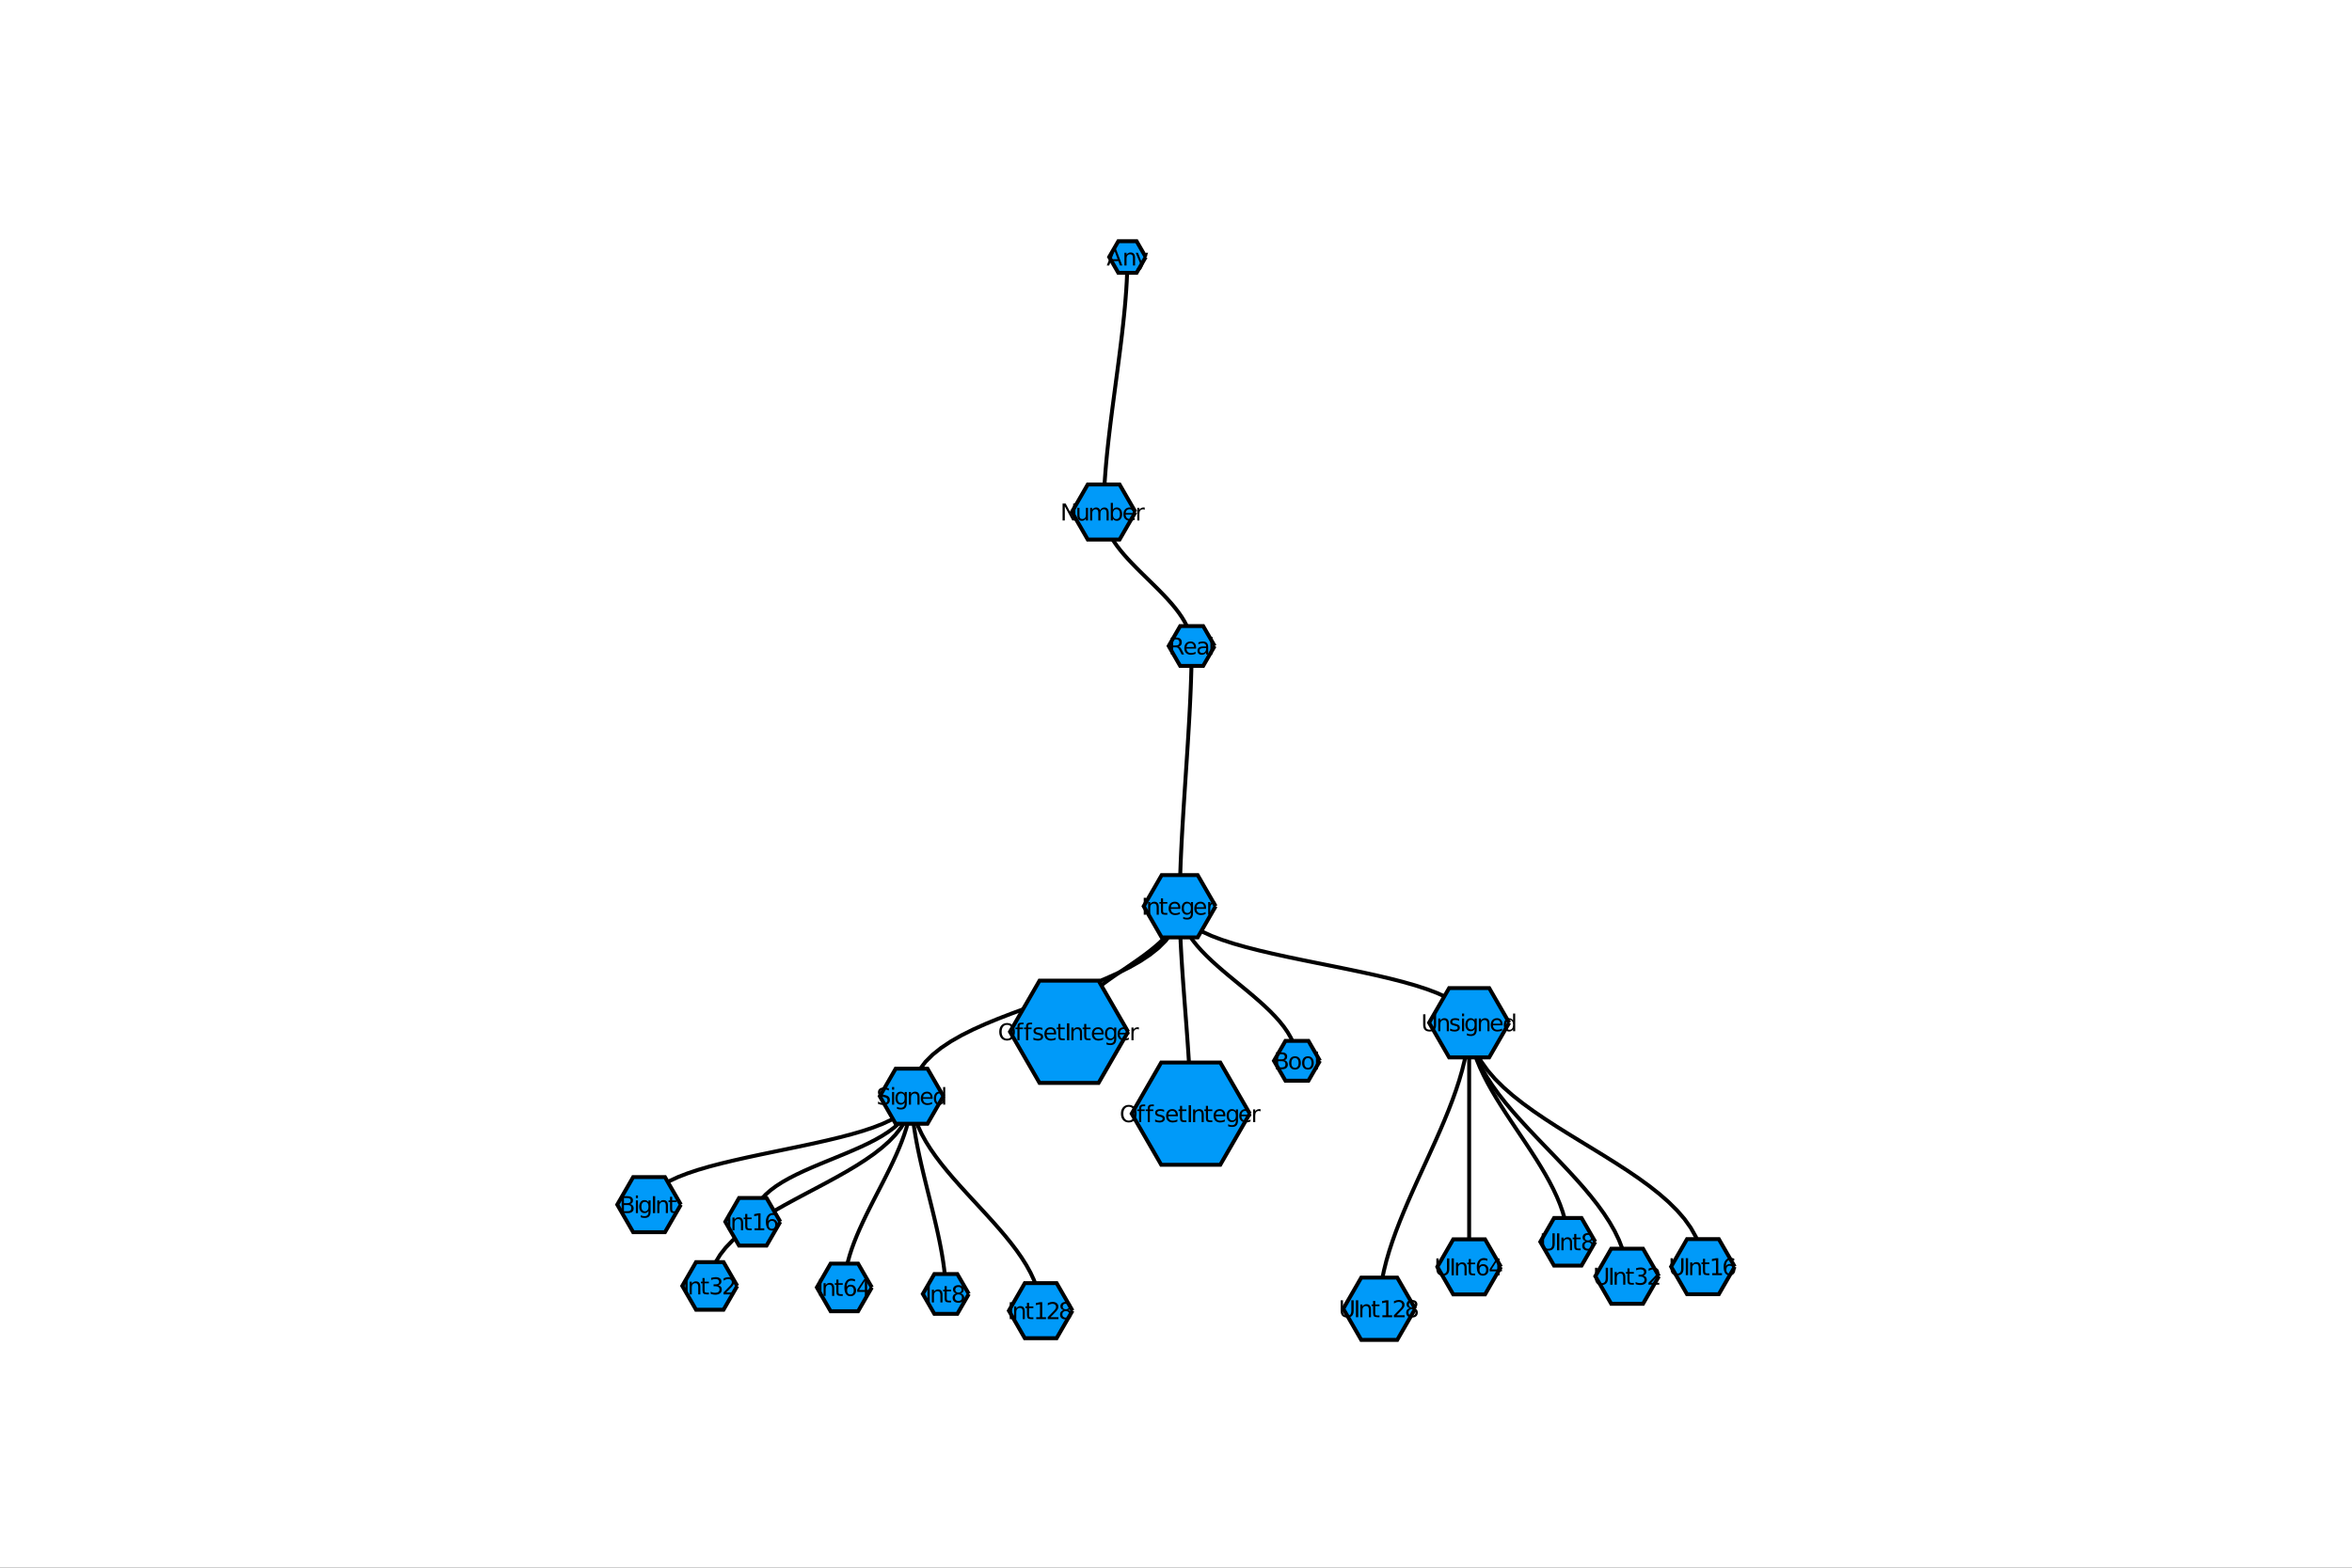 <?xml version="1.0" encoding="utf-8"?>
<svg xmlns="http://www.w3.org/2000/svg" xmlns:xlink="http://www.w3.org/1999/xlink" width="600" height="400" viewBox="0 0 2400 1600">
<rect x="0" y="0" width="2400" height="1600" fill="#333333" stroke="none"/>
<defs>
  <clipPath id="clip350">
    <rect x="0" y="0" width="2400" height="1600"/>
  </clipPath>
</defs>
<path clip-path="url(#clip350)" d="
M0 1600 L2400 1600 L2400 0 L0 0  Z
  " fill="#ffffff" fill-rule="evenodd" fill-opacity="1"/>
<defs>
  <clipPath id="clip351">
    <rect x="480" y="0" width="1681" height="1600"/>
  </clipPath>
</defs>
<path clip-path="url(#clip350)" d="
M447.244 1552.76 L1952.76 1552.76 L1952.76 47.244 L447.244 47.244  Z
  " fill="#ffffff" fill-rule="evenodd" fill-opacity="1"/>
<defs>
  <clipPath id="clip352">
    <rect x="447" y="47" width="1507" height="1507"/>
  </clipPath>
</defs>
<polyline clip-path="url(#clip352)" style="stroke:#000000; stroke-width:4; stroke-opacity:1; fill:none" points="
  1150.47,262.317 1150.38,270.516 1150.13,278.881 1149.74,287.4 1149.21,296.06 1148.55,304.85 1147.78,313.756 1146.9,322.767 1145.94,331.871 1144.9,341.054 
  1143.79,350.305 1142.63,359.611 1141.43,368.96 1140.2,378.341 1138.95,387.739 1137.7,397.144 1136.45,406.542 1135.21,415.923 1134.01,425.272 1132.85,434.578 
  1131.75,443.829 1130.71,453.013 1129.74,462.116 1128.87,471.127 1128.1,480.033 1127.44,488.823 1126.91,497.483 1126.51,506.002 1126.27,514.367 1126.18,522.566 
  
  "/>
<polyline clip-path="url(#clip352)" style="stroke:#000000; stroke-width:4; stroke-opacity:1; fill:none" points="
  1126.18,522.566 1126.49,527.607 1127.4,532.578 1128.87,537.484 1130.84,542.332 1133.27,547.124 1136.12,551.868 1139.35,556.568 1142.92,561.229 1146.76,565.857 
  1150.86,570.456 1155.15,575.032 1159.59,579.59 1164.15,584.135 1168.77,588.672 1173.41,593.207 1178.03,597.744 1182.59,602.289 1187.03,606.847 1191.32,611.423 
  1195.42,616.022 1199.26,620.65 1202.83,625.311 1206.05,630.011 1208.91,634.755 1211.34,639.548 1213.31,644.395 1214.78,649.302 1215.69,654.273 1216,659.314 
  
  "/>
<polyline clip-path="url(#clip352)" style="stroke:#000000; stroke-width:4; stroke-opacity:1; fill:none" points="
  1216,659.314 1215.96,667.658 1215.83,676.176 1215.63,684.857 1215.36,693.686 1215.03,702.651 1214.64,711.739 1214.2,720.938 1213.72,730.233 1213.19,739.613 
  1212.63,749.063 1212.05,758.572 1211.44,768.126 1210.82,777.713 1210.19,787.319 1209.56,796.931 1208.93,806.537 1208.31,816.124 1207.7,825.678 1207.12,835.187 
  1206.56,844.638 1206.03,854.017 1205.55,863.313 1205.11,872.511 1204.72,881.599 1204.39,890.564 1204.12,899.394 1203.92,908.074 1203.79,916.593 1203.75,924.937 
  
  "/>
<polyline clip-path="url(#clip352)" style="stroke:#000000; stroke-width:4; stroke-opacity:1; fill:none" points="
  1203.75,924.937 1204.17,931.01 1205.38,936.948 1207.33,942.759 1209.95,948.455 1213.2,954.045 1217,959.54 1221.3,964.949 1226.05,970.283 1231.17,975.551 
  1236.63,980.763 1242.34,985.931 1248.26,991.063 1254.33,996.17 1260.49,1001.26 1266.68,1006.35 1272.84,1011.44 1278.91,1016.55 1284.83,1021.68 1290.55,1026.85 
  1296,1032.06 1301.12,1037.33 1305.87,1042.66 1310.17,1048.07 1313.98,1053.57 1317.22,1059.16 1319.84,1064.85 1321.79,1070.66 1323,1076.6 1323.42,1082.67 
  
  "/>
<polyline clip-path="url(#clip352)" style="stroke:#000000; stroke-width:4; stroke-opacity:1; fill:none" points="
  1203.75,924.937 1203.36,930.147 1202.21,935.187 1200.38,940.07 1197.9,944.809 1194.84,949.415 1191.26,953.902 1187.2,958.282 1182.72,962.568 1177.88,966.772 
  1172.74,970.907 1167.35,974.985 1161.76,979.02 1156.04,983.022 1150.23,987.006 1144.39,990.984 1138.59,994.968 1132.86,998.971 1127.27,1003.01 1121.88,1007.08 
  1116.74,1011.22 1111.9,1015.42 1107.43,1019.71 1103.37,1024.09 1099.78,1028.58 1096.72,1033.18 1094.25,1037.92 1092.41,1042.8 1091.27,1047.84 1090.87,1053.05 
  
  "/>
<polyline clip-path="url(#clip352)" style="stroke:#000000; stroke-width:4; stroke-opacity:1; fill:none" points="
  1203.75,924.937 1203.79,931.588 1203.91,938.378 1204.09,945.297 1204.34,952.334 1204.64,959.479 1205,966.721 1205.41,974.051 1205.86,981.458 1206.34,988.932 
  1206.86,996.463 1207.4,1004.04 1207.96,1011.65 1208.53,1019.29 1209.11,1026.94 1209.69,1034.6 1210.28,1042.26 1210.85,1049.9 1211.41,1057.51 1211.95,1065.08 
  1212.46,1072.62 1212.95,1080.09 1213.4,1087.5 1213.8,1094.83 1214.16,1102.07 1214.47,1109.21 1214.72,1116.25 1214.9,1123.17 1215.01,1129.96 1215.05,1136.61 
  
  "/>
<polyline clip-path="url(#clip352)" style="stroke:#000000; stroke-width:4; stroke-opacity:1; fill:none" points="
  1203.75,924.937 1202.8,934.626 1200.03,943.672 1195.57,952.122 1189.57,960.023 1182.16,967.424 1173.47,974.371 1163.63,980.913 1152.78,987.097 1141.06,992.971 
  1128.6,998.583 1115.53,1003.98 1101.99,1009.21 1088.12,1014.32 1074.04,1019.36 1059.9,1024.38 1045.82,1029.42 1031.95,1034.53 1018.41,1039.76 1005.34,1045.16 
  992.88,1050.77 981.159,1056.64 970.312,1062.83 960.476,1069.37 951.783,1076.32 944.369,1083.72 938.368,1091.62 933.915,1100.07 931.144,1109.11 930.191,1118.8 
  
  "/>
<polyline clip-path="url(#clip352)" style="stroke:#000000; stroke-width:4; stroke-opacity:1; fill:none" points="
  930.191,1118.8 929.257,1124.33 926.544,1129.5 922.184,1134.32 916.308,1138.83 909.048,1143.06 900.536,1147.02 890.903,1150.76 880.282,1154.29 868.805,1157.64 
  856.602,1160.84 843.807,1163.92 830.55,1166.91 816.963,1169.83 803.179,1172.7 789.329,1175.57 775.545,1178.44 761.958,1181.36 748.701,1184.35 735.906,1187.43 
  723.703,1190.63 712.226,1193.99 701.605,1197.52 691.972,1201.25 683.46,1205.22 676.2,1209.44 670.324,1213.95 665.964,1218.77 663.251,1223.94 662.317,1229.47 
  
  "/>
<polyline clip-path="url(#clip352)" style="stroke:#000000; stroke-width:4; stroke-opacity:1; fill:none" points="
  930.191,1118.8 930.65,1126.69 931.984,1134.51 934.129,1142.26 937.019,1149.94 940.59,1157.57 944.777,1165.15 949.514,1172.68 954.738,1180.17 960.383,1187.63 
  966.385,1195.05 972.678,1202.45 979.199,1209.84 985.881,1217.2 992.661,1224.56 999.473,1231.92 1006.25,1239.28 1012.93,1246.65 1019.46,1254.03 1025.75,1261.43 
  1031.75,1268.86 1037.4,1276.31 1042.62,1283.8 1047.36,1291.33 1051.54,1298.91 1055.11,1306.54 1058,1314.23 1060.15,1321.98 1061.48,1329.79 1061.94,1337.68 
  
  "/>
<polyline clip-path="url(#clip352)" style="stroke:#000000; stroke-width:4; stroke-opacity:1; fill:none" points="
  930.191,1118.8 929.626,1125.01 927.985,1130.84 925.348,1136.31 921.794,1141.45 917.403,1146.3 912.254,1150.88 906.428,1155.21 900.004,1159.33 893.062,1163.27 
  885.681,1167.05 877.941,1170.7 869.923,1174.25 861.705,1177.73 853.368,1181.17 844.991,1184.6 836.653,1188.04 828.436,1191.52 820.417,1195.07 812.678,1198.72 
  805.297,1202.5 798.355,1206.44 791.931,1210.56 786.105,1214.9 780.956,1219.47 776.565,1224.32 773.011,1229.46 770.373,1234.93 768.733,1240.76 768.168,1246.97 
  
  "/>
<polyline clip-path="url(#clip352)" style="stroke:#000000; stroke-width:4; stroke-opacity:1; fill:none" points="
  930.191,1118.8 929.473,1127.36 927.388,1135.52 924.036,1143.3 919.518,1150.74 913.937,1157.87 907.393,1164.71 899.988,1171.29 891.824,1177.66 883,1183.82 
  873.619,1189.83 863.783,1195.7 853.591,1201.46 843.147,1207.15 832.55,1212.79 821.903,1218.42 811.306,1224.07 800.862,1229.76 790.671,1235.52 780.834,1241.39 
  771.453,1247.39 762.63,1253.56 754.465,1259.93 747.06,1266.51 740.516,1273.35 734.935,1280.48 730.418,1287.92 727.066,1295.7 724.98,1303.86 724.263,1312.42 
  
  "/>
<polyline clip-path="url(#clip352)" style="stroke:#000000; stroke-width:4; stroke-opacity:1; fill:none" points="
  930.191,1118.8 929.952,1125.25 929.257,1131.76 928.14,1138.33 926.636,1144.95 924.776,1151.61 922.597,1158.32 920.13,1165.06 917.41,1171.84 914.471,1178.64 
  911.346,1185.47 908.069,1192.32 904.674,1199.18 901.195,1206.06 897.665,1212.94 894.118,1219.83 890.588,1226.71 887.109,1233.58 883.714,1240.45 880.437,1247.3 
  877.312,1254.13 874.373,1260.93 871.653,1267.71 869.187,1274.45 867.007,1281.16 865.147,1287.82 863.643,1294.44 862.526,1301 861.831,1307.51 861.592,1313.97 
  
  "/>
<polyline clip-path="url(#clip352)" style="stroke:#000000; stroke-width:4; stroke-opacity:1; fill:none" points="
  930.191,1118.8 930.313,1125.22 930.667,1131.75 931.236,1138.39 932.002,1145.13 932.95,1151.96 934.06,1158.88 935.317,1165.86 936.703,1172.91 938.2,1180.01 
  939.792,1187.17 941.462,1194.36 943.192,1201.58 944.964,1208.82 946.763,1216.08 948.57,1223.34 950.369,1230.59 952.141,1237.84 953.871,1245.06 955.541,1252.25 
  957.133,1259.4 958.63,1266.51 960.016,1273.55 961.273,1280.54 962.384,1287.45 963.331,1294.28 964.097,1301.02 964.666,1307.66 965.02,1314.19 965.142,1320.61 
  
  "/>
<polyline clip-path="url(#clip352)" style="stroke:#000000; stroke-width:4; stroke-opacity:1; fill:none" points="
  1203.75,924.937 1204.78,930.879 1207.77,936.426 1212.58,941.607 1219.06,946.452 1227.07,950.991 1236.45,955.251 1247.08,959.263 1258.79,963.055 1271.45,966.657 
  1284.9,970.098 1299.01,973.408 1313.63,976.616 1328.61,979.75 1343.81,982.84 1359.09,985.916 1374.29,989.006 1389.27,992.141 1403.89,995.348 1418,998.658 
  1431.46,1002.1 1444.11,1005.7 1455.83,1009.49 1466.45,1013.51 1475.83,1017.77 1483.84,1022.3 1490.32,1027.15 1495.13,1032.33 1498.12,1037.88 1499.15,1043.82 
  
  "/>
<polyline clip-path="url(#clip352)" style="stroke:#000000; stroke-width:4; stroke-opacity:1; fill:none" points="
  1499.15,1043.82 1498.83,1053.37 1497.9,1063.04 1496.41,1072.8 1494.39,1082.66 1491.91,1092.6 1488.99,1102.62 1485.69,1112.71 1482.05,1122.87 1478.12,1133.07 
  1473.94,1143.32 1469.56,1153.6 1465.02,1163.92 1460.36,1174.25 1455.64,1184.6 1450.9,1194.95 1446.18,1205.29 1441.52,1215.63 1436.98,1225.94 1432.6,1236.22 
  1428.42,1246.47 1424.49,1256.68 1420.85,1266.83 1417.55,1276.92 1414.63,1286.94 1412.15,1296.88 1410.13,1306.74 1408.64,1316.51 1407.71,1326.17 1407.39,1335.72 
  
  "/>
<polyline clip-path="url(#clip352)" style="stroke:#000000; stroke-width:4; stroke-opacity:1; fill:none" points="
  1499.15,1043.82 1499.98,1054.31 1502.4,1064.38 1506.28,1074.09 1511.51,1083.44 1517.98,1092.48 1525.56,1101.23 1534.13,1109.72 1543.59,1117.99 1553.81,1126.06 
  1564.68,1133.97 1576.07,1141.73 1587.88,1149.4 1599.98,1156.99 1612.25,1164.53 1624.58,1172.06 1636.86,1179.6 1648.96,1187.19 1660.76,1194.85 1672.15,1202.62 
  1683.02,1210.53 1693.24,1218.6 1702.7,1226.87 1711.28,1235.36 1718.86,1244.11 1725.32,1253.15 1730.55,1262.5 1734.44,1272.2 1736.85,1282.28 1737.68,1292.77 
  
  "/>
<polyline clip-path="url(#clip352)" style="stroke:#000000; stroke-width:4; stroke-opacity:1; fill:none" points="
  1499.15,1043.82 1499.71,1053.23 1501.34,1062.53 1503.97,1071.73 1507.5,1080.85 1511.87,1089.89 1516.99,1098.85 1522.79,1107.75 1529.18,1116.59 1536.09,1125.38 
  1543.43,1134.13 1551.13,1142.84 1559.11,1151.53 1567.28,1160.2 1575.58,1168.86 1583.91,1177.51 1592.2,1186.16 1600.38,1194.83 1608.36,1203.52 1616.06,1212.23 
  1623.4,1220.98 1630.31,1229.77 1636.7,1238.61 1642.49,1247.51 1647.61,1256.48 1651.98,1265.51 1655.52,1274.63 1658.14,1283.84 1659.77,1293.14 1660.34,1302.54 
  
  "/>
<polyline clip-path="url(#clip352)" style="stroke:#000000; stroke-width:4; stroke-opacity:1; fill:none" points="
  1499.15,1043.82 1499.15,1051.64 1499.15,1059.62 1499.15,1067.76 1499.15,1076.04 1499.15,1084.45 1499.15,1092.97 1499.15,1101.6 1499.15,1110.32 1499.15,1119.12 
  1499.14,1127.99 1499.14,1136.91 1499.14,1145.88 1499.14,1154.87 1499.14,1163.89 1499.14,1172.91 1499.14,1181.92 1499.14,1190.92 1499.14,1199.88 1499.14,1208.81 
  1499.14,1217.67 1499.14,1226.47 1499.13,1235.19 1499.13,1243.82 1499.13,1252.35 1499.13,1260.75 1499.13,1269.03 1499.13,1277.17 1499.13,1285.15 1499.13,1292.97 
  
  "/>
<polyline clip-path="url(#clip352)" style="stroke:#000000; stroke-width:4; stroke-opacity:1; fill:none" points="
  1499.15,1043.82 1499.5,1051.44 1500.52,1059.08 1502.16,1066.74 1504.37,1074.41 1507.09,1082.1 1510.29,1089.8 1513.91,1097.51 1517.9,1105.24 1522.21,1112.97 
  1526.8,1120.72 1531.6,1128.46 1536.58,1136.22 1541.69,1143.98 1546.87,1151.74 1552.07,1159.5 1557.25,1167.25 1562.35,1175.01 1567.33,1182.77 1572.14,1190.51 
  1576.73,1198.26 1581.04,1205.99 1585.03,1213.72 1588.65,1221.43 1591.85,1229.13 1594.57,1236.82 1596.78,1244.5 1598.42,1252.15 1599.44,1259.79 1599.79,1267.41 
  
  "/>
<path clip-path="url(#clip352)" d="
M1169.11 262.317 L1159.79 246.169 L1141.14 246.169 L1131.82 262.317 L1141.14 278.465 L1159.79 278.465 L1169.11 262.317 L1169.11 262.317  Z
  " fill="#009af9" fill-rule="evenodd" fill-opacity="1"/>
<polyline clip-path="url(#clip352)" style="stroke:#000000; stroke-width:4; stroke-opacity:1; fill:none" points="
  1169.11,262.317 1159.79,246.169 1141.14,246.169 1131.82,262.317 1141.14,278.465 1159.79,278.465 1169.11,262.317 
  "/>
<path clip-path="url(#clip352)" d="
M1158.65 522.566 L1142.41 494.451 L1109.95 494.451 L1093.72 522.566 L1109.95 550.681 L1142.41 550.681 L1158.65 522.566 L1158.65 522.566  Z
  " fill="#009af9" fill-rule="evenodd" fill-opacity="1"/>
<polyline clip-path="url(#clip352)" style="stroke:#000000; stroke-width:4; stroke-opacity:1; fill:none" points="
  1158.65,522.566 1142.41,494.451 1109.95,494.451 1093.72,522.566 1109.95,550.681 1142.41,550.681 1158.65,522.566 
  "/>
<path clip-path="url(#clip352)" d="
M1239.47 659.314 L1227.73 638.987 L1204.26 638.987 L1192.53 659.314 L1204.26 679.64 L1227.73 679.64 L1239.47 659.314 L1239.47 659.314  Z
  " fill="#009af9" fill-rule="evenodd" fill-opacity="1"/>
<polyline clip-path="url(#clip352)" style="stroke:#000000; stroke-width:4; stroke-opacity:1; fill:none" points="
  1239.47,659.314 1227.73,638.987 1204.26,638.987 1192.53,659.314 1204.26,679.64 1227.73,679.64 1239.47,659.314 
  "/>
<path clip-path="url(#clip352)" d="
M1240.48 924.937 L1222.11 893.132 L1185.39 893.132 L1167.03 924.937 L1185.39 956.742 L1222.11 956.742 L1240.48 924.937 L1240.48 924.937  Z
  " fill="#009af9" fill-rule="evenodd" fill-opacity="1"/>
<polyline clip-path="url(#clip352)" style="stroke:#000000; stroke-width:4; stroke-opacity:1; fill:none" points="
  1240.48,924.937 1222.11,893.132 1185.39,893.132 1167.03,924.937 1185.39,956.742 1222.11,956.742 1240.48,924.937 
  "/>
<path clip-path="url(#clip352)" d="
M1346.89 1082.67 L1335.16 1062.35 L1311.68 1062.35 L1299.95 1082.67 L1311.68 1103 L1335.16 1103 L1346.89 1082.67 L1346.89 1082.67  Z
  " fill="#009af9" fill-rule="evenodd" fill-opacity="1"/>
<polyline clip-path="url(#clip352)" style="stroke:#000000; stroke-width:4; stroke-opacity:1; fill:none" points="
  1346.89,1082.67 1335.16,1062.35 1311.68,1062.35 1299.95,1082.67 1311.68,1103 1335.16,1103 1346.89,1082.67 
  "/>
<path clip-path="url(#clip352)" d="
M1151.13 1053.05 L1121 1000.87 L1060.74 1000.87 L1030.61 1053.05 L1060.74 1105.24 L1121 1105.24 L1151.13 1053.05 L1151.13 1053.05  Z
  " fill="#009af9" fill-rule="evenodd" fill-opacity="1"/>
<polyline clip-path="url(#clip352)" style="stroke:#000000; stroke-width:4; stroke-opacity:1; fill:none" points="
  1151.13,1053.05 1121,1000.87 1060.74,1000.87 1030.61,1053.05 1060.74,1105.24 1121,1105.24 1151.13,1053.05 
  "/>
<path clip-path="url(#clip352)" d="
M1275.31 1136.61 L1245.18 1084.42 L1184.92 1084.42 L1154.79 1136.61 L1184.92 1188.8 L1245.18 1188.8 L1275.31 1136.61 L1275.31 1136.61  Z
  " fill="#009af9" fill-rule="evenodd" fill-opacity="1"/>
<polyline clip-path="url(#clip352)" style="stroke:#000000; stroke-width:4; stroke-opacity:1; fill:none" points="
  1275.31,1136.61 1245.18,1084.42 1184.92,1084.42 1154.79,1136.61 1184.92,1188.8 1245.18,1188.8 1275.31,1136.61 
  "/>
<path clip-path="url(#clip352)" d="
M962.655 1118.8 L946.423 1090.69 L913.959 1090.69 L897.726 1118.8 L913.959 1146.92 L946.423 1146.92 L962.655 1118.8 L962.655 1118.8  Z
  " fill="#009af9" fill-rule="evenodd" fill-opacity="1"/>
<polyline clip-path="url(#clip352)" style="stroke:#000000; stroke-width:4; stroke-opacity:1; fill:none" points="
  962.655,1118.8 946.423,1090.69 913.959,1090.69 897.726,1118.8 913.959,1146.92 946.423,1146.92 962.655,1118.8 
  "/>
<path clip-path="url(#clip352)" d="
M694.782 1229.47 L678.549 1201.35 L646.085 1201.35 L629.853 1229.47 L646.085 1257.59 L678.549 1257.59 L694.782 1229.47 L694.782 1229.47  Z
  " fill="#009af9" fill-rule="evenodd" fill-opacity="1"/>
<polyline clip-path="url(#clip352)" style="stroke:#000000; stroke-width:4; stroke-opacity:1; fill:none" points="
  694.782,1229.47 678.549,1201.35 646.085,1201.35 629.853,1229.47 646.085,1257.59 678.549,1257.59 694.782,1229.47 
  "/>
<path clip-path="url(#clip352)" d="
M1094.41 1337.68 L1078.18 1309.57 L1045.71 1309.57 L1029.48 1337.68 L1045.71 1365.8 L1078.18 1365.8 L1094.41 1337.68 L1094.41 1337.68  Z
  " fill="#009af9" fill-rule="evenodd" fill-opacity="1"/>
<polyline clip-path="url(#clip352)" style="stroke:#000000; stroke-width:4; stroke-opacity:1; fill:none" points="
  1094.41,1337.68 1078.18,1309.57 1045.71,1309.57 1029.48,1337.68 1045.71,1365.8 1078.18,1365.8 1094.41,1337.68 
  "/>
<path clip-path="url(#clip352)" d="
M796.226 1246.97 L782.197 1222.67 L754.139 1222.67 L740.109 1246.97 L754.139 1271.27 L782.197 1271.27 L796.226 1246.97 L796.226 1246.97  Z
  " fill="#009af9" fill-rule="evenodd" fill-opacity="1"/>
<polyline clip-path="url(#clip352)" style="stroke:#000000; stroke-width:4; stroke-opacity:1; fill:none" points="
  796.226,1246.97 782.197,1222.67 754.139,1222.67 740.109,1246.97 754.139,1271.27 782.197,1271.27 796.226,1246.97 
  "/>
<path clip-path="url(#clip352)" d="
M752.321 1312.42 L738.292 1288.12 L710.233 1288.12 L696.204 1312.42 L710.233 1336.72 L738.292 1336.72 L752.321 1312.42 L752.321 1312.42  Z
  " fill="#009af9" fill-rule="evenodd" fill-opacity="1"/>
<polyline clip-path="url(#clip352)" style="stroke:#000000; stroke-width:4; stroke-opacity:1; fill:none" points="
  752.321,1312.42 738.292,1288.12 710.233,1288.12 696.204,1312.42 710.233,1336.72 738.292,1336.72 752.321,1312.42 
  "/>
<path clip-path="url(#clip352)" d="
M889.651 1313.97 L875.622 1289.67 L847.563 1289.67 L833.534 1313.97 L847.563 1338.26 L875.622 1338.26 L889.651 1313.97 L889.651 1313.97  Z
  " fill="#009af9" fill-rule="evenodd" fill-opacity="1"/>
<polyline clip-path="url(#clip352)" style="stroke:#000000; stroke-width:4; stroke-opacity:1; fill:none" points="
  889.651,1313.97 875.622,1289.67 847.563,1289.67 833.534,1313.97 847.563,1338.26 875.622,1338.26 889.651,1313.97 
  "/>
<path clip-path="url(#clip352)" d="
M988.613 1320.61 L976.878 1300.29 L953.407 1300.29 L941.671 1320.61 L953.407 1340.94 L976.878 1340.94 L988.613 1320.61 L988.613 1320.61  Z
  " fill="#009af9" fill-rule="evenodd" fill-opacity="1"/>
<polyline clip-path="url(#clip352)" style="stroke:#000000; stroke-width:4; stroke-opacity:1; fill:none" points="
  988.613,1320.61 976.878,1300.29 953.407,1300.29 941.671,1320.61 953.407,1340.94 976.878,1340.94 988.613,1320.61 
  "/>
<path clip-path="url(#clip352)" d="
M1540.02 1043.82 L1519.58 1008.43 L1478.72 1008.43 L1458.28 1043.82 L1478.72 1079.21 L1519.58 1079.21 L1540.02 1043.82 L1540.02 1043.82  Z
  " fill="#009af9" fill-rule="evenodd" fill-opacity="1"/>
<polyline clip-path="url(#clip352)" style="stroke:#000000; stroke-width:4; stroke-opacity:1; fill:none" points="
  1540.02,1043.82 1519.58,1008.43 1478.72,1008.43 1458.28,1043.82 1478.72,1079.21 1519.58,1079.21 1540.02,1043.82 
  "/>
<path clip-path="url(#clip352)" d="
M1444.12 1335.72 L1425.75 1303.92 L1389.03 1303.92 L1370.67 1335.72 L1389.03 1367.53 L1425.75 1367.53 L1444.12 1335.72 L1444.12 1335.72  Z
  " fill="#009af9" fill-rule="evenodd" fill-opacity="1"/>
<polyline clip-path="url(#clip352)" style="stroke:#000000; stroke-width:4; stroke-opacity:1; fill:none" points="
  1444.12,1335.72 1425.75,1303.92 1389.03,1303.92 1370.67,1335.72 1389.03,1367.53 1425.75,1367.53 1444.12,1335.72 
  "/>
<path clip-path="url(#clip352)" d="
M1770.15 1292.77 L1753.92 1264.65 L1721.45 1264.65 L1705.22 1292.77 L1721.45 1320.88 L1753.92 1320.88 L1770.15 1292.77 L1770.15 1292.77  Z
  " fill="#009af9" fill-rule="evenodd" fill-opacity="1"/>
<polyline clip-path="url(#clip352)" style="stroke:#000000; stroke-width:4; stroke-opacity:1; fill:none" points="
  1770.15,1292.77 1753.92,1264.65 1721.45,1264.65 1705.22,1292.77 1721.45,1320.88 1753.92,1320.88 1770.15,1292.77 
  "/>
<path clip-path="url(#clip352)" d="
M1692.8 1302.54 L1676.57 1274.43 L1644.1 1274.43 L1627.87 1302.54 L1644.1 1330.66 L1676.57 1330.66 L1692.8 1302.54 L1692.8 1302.54  Z
  " fill="#009af9" fill-rule="evenodd" fill-opacity="1"/>
<polyline clip-path="url(#clip352)" style="stroke:#000000; stroke-width:4; stroke-opacity:1; fill:none" points="
  1692.8,1302.54 1676.57,1274.43 1644.1,1274.43 1627.87,1302.54 1644.1,1330.66 1676.57,1330.66 1692.8,1302.54 
  "/>
<path clip-path="url(#clip352)" d="
M1531.6 1292.97 L1515.36 1264.86 L1482.9 1264.86 L1466.67 1292.97 L1482.9 1321.09 L1515.36 1321.09 L1531.6 1292.97 L1531.6 1292.97  Z
  " fill="#009af9" fill-rule="evenodd" fill-opacity="1"/>
<polyline clip-path="url(#clip352)" style="stroke:#000000; stroke-width:4; stroke-opacity:1; fill:none" points="
  1531.6,1292.97 1515.36,1264.86 1482.9,1264.86 1466.67,1292.97 1482.9,1321.09 1515.36,1321.09 1531.6,1292.97 
  "/>
<path clip-path="url(#clip352)" d="
M1627.85 1267.41 L1613.82 1243.11 L1585.76 1243.11 L1571.73 1267.41 L1585.76 1291.71 L1613.82 1291.71 L1627.85 1267.41 L1627.85 1267.41  Z
  " fill="#009af9" fill-rule="evenodd" fill-opacity="1"/>
<polyline clip-path="url(#clip352)" style="stroke:#000000; stroke-width:4; stroke-opacity:1; fill:none" points="
  1627.85,1267.41 1613.82,1243.11 1585.76,1243.11 1571.73,1267.41 1585.76,1291.71 1613.82,1291.71 1627.85,1267.41 
  "/>
<circle clip-path="url(#clip352)" style="fill:#009af9; stroke:none; fill-opacity:1" cx="1150.47" cy="262.317" r="2"/>
<circle clip-path="url(#clip352)" style="fill:#009af9; stroke:none; fill-opacity:1" cx="1126.18" cy="522.566" r="2"/>
<circle clip-path="url(#clip352)" style="fill:#009af9; stroke:none; fill-opacity:1" cx="1216" cy="659.314" r="2"/>
<circle clip-path="url(#clip352)" style="fill:#009af9; stroke:none; fill-opacity:1" cx="1203.75" cy="924.937" r="2"/>
<circle clip-path="url(#clip352)" style="fill:#009af9; stroke:none; fill-opacity:1" cx="1323.42" cy="1082.67" r="2"/>
<circle clip-path="url(#clip352)" style="fill:#009af9; stroke:none; fill-opacity:1" cx="1090.87" cy="1053.05" r="2"/>
<circle clip-path="url(#clip352)" style="fill:#009af9; stroke:none; fill-opacity:1" cx="1215.05" cy="1136.61" r="2"/>
<circle clip-path="url(#clip352)" style="fill:#009af9; stroke:none; fill-opacity:1" cx="930.191" cy="1118.8" r="2"/>
<circle clip-path="url(#clip352)" style="fill:#009af9; stroke:none; fill-opacity:1" cx="662.317" cy="1229.47" r="2"/>
<circle clip-path="url(#clip352)" style="fill:#009af9; stroke:none; fill-opacity:1" cx="1061.94" cy="1337.68" r="2"/>
<circle clip-path="url(#clip352)" style="fill:#009af9; stroke:none; fill-opacity:1" cx="768.168" cy="1246.97" r="2"/>
<circle clip-path="url(#clip352)" style="fill:#009af9; stroke:none; fill-opacity:1" cx="724.263" cy="1312.42" r="2"/>
<circle clip-path="url(#clip352)" style="fill:#009af9; stroke:none; fill-opacity:1" cx="861.592" cy="1313.97" r="2"/>
<circle clip-path="url(#clip352)" style="fill:#009af9; stroke:none; fill-opacity:1" cx="965.142" cy="1320.61" r="2"/>
<circle clip-path="url(#clip352)" style="fill:#009af9; stroke:none; fill-opacity:1" cx="1499.15" cy="1043.82" r="2"/>
<circle clip-path="url(#clip352)" style="fill:#009af9; stroke:none; fill-opacity:1" cx="1407.39" cy="1335.72" r="2"/>
<circle clip-path="url(#clip352)" style="fill:#009af9; stroke:none; fill-opacity:1" cx="1737.68" cy="1292.77" r="2"/>
<circle clip-path="url(#clip352)" style="fill:#009af9; stroke:none; fill-opacity:1" cx="1660.34" cy="1302.54" r="2"/>
<circle clip-path="url(#clip352)" style="fill:#009af9; stroke:none; fill-opacity:1" cx="1499.13" cy="1292.97" r="2"/>
<circle clip-path="url(#clip352)" style="fill:#009af9; stroke:none; fill-opacity:1" cx="1599.79" cy="1267.41" r="2"/>
<path clip-path="url(#clip350)" d="M 0 0 M1137.3 255.98 L1134.13 264.58 L1140.48 264.58 L1137.3 255.98 M1135.98 253.677 L1138.63 253.677 L1145.22 270.957 L1142.79 270.957 L1141.21 266.524 L1133.42 266.524 L1131.85 270.957 L1129.38 270.957 L1135.98 253.677 Z" fill="#000000" fill-rule="evenodd" fill-opacity="1" /><path clip-path="url(#clip350)" d="M 0 0 M1158.23 263.133 L1158.23 270.957 L1156.1 270.957 L1156.1 263.203 Q1156.1 261.362 1155.38 260.448 Q1154.66 259.534 1153.23 259.534 Q1151.5 259.534 1150.51 260.633 Q1149.51 261.733 1149.51 263.631 L1149.51 270.957 L1147.37 270.957 L1147.37 257.994 L1149.51 257.994 L1149.51 260.008 Q1150.27 258.839 1151.3 258.261 Q1152.35 257.682 1153.7 257.682 Q1155.93 257.682 1157.08 259.071 Q1158.23 260.448 1158.23 263.133 Z" fill="#000000" fill-rule="evenodd" fill-opacity="1" /><path clip-path="url(#clip350)" d="M 0 0 M1165.85 272.161 Q1164.95 274.476 1164.09 275.182 Q1163.24 275.888 1161.8 275.888 L1160.1 275.888 L1160.1 274.105 L1161.35 274.105 Q1162.23 274.105 1162.72 273.689 Q1163.2 273.272 1163.79 271.721 L1164.17 270.749 L1158.93 257.994 L1161.19 257.994 L1165.24 268.133 L1169.29 257.994 L1171.55 257.994 L1165.85 272.161 Z" fill="#000000" fill-rule="evenodd" fill-opacity="1" /><path clip-path="url(#clip350)" d="M 0 0 M1084.26 513.926 L1087.41 513.926 L1095.07 528.382 L1095.07 513.926 L1097.34 513.926 L1097.34 531.206 L1094.19 531.206 L1086.53 516.75 L1086.53 531.206 L1084.26 531.206 L1084.26 513.926 Z" fill="#000000" fill-rule="evenodd" fill-opacity="1" /><path clip-path="url(#clip350)" d="M 0 0 M1099.35 526.09 L1099.35 518.243 L1101.48 518.243 L1101.48 526.009 Q1101.48 527.849 1102.2 528.775 Q1102.92 529.69 1104.35 529.69 Q1106.08 529.69 1107.07 528.59 Q1108.08 527.491 1108.08 525.592 L1108.08 518.243 L1110.21 518.243 L1110.21 531.206 L1108.08 531.206 L1108.08 529.215 Q1107.3 530.396 1106.27 530.974 Q1105.26 531.542 1103.9 531.542 Q1101.67 531.542 1100.51 530.153 Q1099.35 528.764 1099.35 526.09 M1104.71 517.93 L1104.71 517.93 Z" fill="#000000" fill-rule="evenodd" fill-opacity="1" /><path clip-path="url(#clip350)" d="M 0 0 M1122.54 520.731 Q1123.33 519.296 1124.45 518.613 Q1125.56 517.93 1127.06 517.93 Q1129.09 517.93 1130.19 519.354 Q1131.29 520.766 1131.29 523.382 L1131.29 531.206 L1129.14 531.206 L1129.14 523.451 Q1129.14 521.588 1128.48 520.685 Q1127.82 519.782 1126.47 519.782 Q1124.82 519.782 1123.85 520.882 Q1122.89 521.981 1122.89 523.88 L1122.89 531.206 L1120.75 531.206 L1120.75 523.451 Q1120.75 521.576 1120.09 520.685 Q1119.43 519.782 1118.06 519.782 Q1116.42 519.782 1115.46 520.893 Q1114.5 521.993 1114.5 523.88 L1114.5 531.206 L1112.36 531.206 L1112.36 518.243 L1114.5 518.243 L1114.5 520.257 Q1115.23 519.065 1116.25 518.498 Q1117.27 517.93 1118.67 517.93 Q1120.08 517.93 1121.07 518.648 Q1122.06 519.366 1122.54 520.731 Z" fill="#000000" fill-rule="evenodd" fill-opacity="1" /><path clip-path="url(#clip350)" d="M 0 0 M1142.82 524.736 Q1142.82 522.386 1141.85 521.055 Q1140.89 519.713 1139.2 519.713 Q1137.51 519.713 1136.54 521.055 Q1135.58 522.386 1135.58 524.736 Q1135.58 527.086 1136.54 528.428 Q1137.51 529.759 1139.2 529.759 Q1140.89 529.759 1141.85 528.428 Q1142.82 527.086 1142.82 524.736 M1135.58 520.211 Q1136.25 519.053 1137.27 518.498 Q1138.3 517.93 1139.72 517.93 Q1142.08 517.93 1143.55 519.805 Q1145.04 521.68 1145.04 524.736 Q1145.04 527.792 1143.55 529.667 Q1142.08 531.542 1139.72 531.542 Q1138.3 531.542 1137.27 530.986 Q1136.25 530.419 1135.58 529.261 L1135.58 531.206 L1133.44 531.206 L1133.44 513.197 L1135.58 513.197 L1135.58 520.211 Z" fill="#000000" fill-rule="evenodd" fill-opacity="1" /><path clip-path="url(#clip350)" d="M 0 0 M1158.36 524.192 L1158.36 525.234 L1148.57 525.234 Q1148.7 527.433 1149.88 528.59 Q1151.08 529.736 1153.2 529.736 Q1154.42 529.736 1155.57 529.435 Q1156.73 529.134 1157.86 528.532 L1157.86 530.546 Q1156.71 531.032 1155.51 531.287 Q1154.31 531.542 1153.07 531.542 Q1149.97 531.542 1148.15 529.736 Q1146.34 527.93 1146.34 524.852 Q1146.34 521.669 1148.06 519.805 Q1149.78 517.93 1152.7 517.93 Q1155.31 517.93 1156.83 519.62 Q1158.36 521.299 1158.36 524.192 M1156.23 523.567 Q1156.2 521.819 1155.24 520.778 Q1154.29 519.736 1152.72 519.736 Q1150.94 519.736 1149.86 520.743 Q1148.8 521.75 1148.63 523.579 L1156.23 523.567 Z" fill="#000000" fill-rule="evenodd" fill-opacity="1" /><path clip-path="url(#clip350)" d="M 0 0 M1168.1 520.234 Q1167.74 520.025 1167.32 519.933 Q1166.9 519.829 1166.39 519.829 Q1164.58 519.829 1163.61 521.009 Q1162.65 522.178 1162.65 524.377 L1162.65 531.206 L1160.51 531.206 L1160.51 518.243 L1162.65 518.243 L1162.65 520.257 Q1163.32 519.076 1164.4 518.509 Q1165.48 517.93 1167.01 517.93 Q1167.23 517.93 1167.5 517.965 Q1167.77 517.988 1168.09 518.046 L1168.1 520.234 Z" fill="#000000" fill-rule="evenodd" fill-opacity="1" /><path clip-path="url(#clip350)" d="M 0 0 M1202.97 659.852 Q1203.72 660.106 1204.42 660.94 Q1205.14 661.773 1205.86 663.231 L1208.23 667.954 L1205.72 667.954 L1203.51 663.521 Q1202.65 661.785 1201.84 661.218 Q1201.04 660.65 1199.66 660.65 L1197.11 660.65 L1197.11 667.954 L1194.77 667.954 L1194.77 650.674 L1200.05 650.674 Q1203.01 650.674 1204.47 651.912 Q1205.93 653.15 1205.93 655.65 Q1205.93 657.282 1205.16 658.359 Q1204.41 659.435 1202.97 659.852 M1197.11 652.595 L1197.11 658.729 L1200.05 658.729 Q1201.74 658.729 1202.6 657.954 Q1203.46 657.167 1203.46 655.65 Q1203.46 654.134 1202.6 653.37 Q1201.74 652.595 1200.05 652.595 L1197.11 652.595 Z" fill="#000000" fill-rule="evenodd" fill-opacity="1" /><path clip-path="url(#clip350)" d="M 0 0 M1220.49 660.94 L1220.49 661.981 L1210.7 661.981 Q1210.84 664.18 1212.02 665.338 Q1213.21 666.484 1215.33 666.484 Q1216.55 666.484 1217.7 666.183 Q1218.86 665.882 1219.99 665.28 L1219.99 667.294 Q1218.85 667.78 1217.64 668.035 Q1216.44 668.289 1215.2 668.289 Q1212.1 668.289 1210.28 666.484 Q1208.48 664.678 1208.48 661.599 Q1208.48 658.417 1210.19 656.553 Q1211.91 654.678 1214.83 654.678 Q1217.44 654.678 1218.96 656.368 Q1220.49 658.046 1220.49 660.94 M1218.36 660.315 Q1218.34 658.567 1217.38 657.525 Q1216.43 656.484 1214.85 656.484 Q1213.07 656.484 1211.99 657.491 Q1210.93 658.498 1210.77 660.326 L1218.36 660.315 Z" fill="#000000" fill-rule="evenodd" fill-opacity="1" /><path clip-path="url(#clip350)" d="M 0 0 M1228.61 661.437 Q1226.03 661.437 1225.04 662.028 Q1224.04 662.618 1224.04 664.042 Q1224.04 665.176 1224.78 665.847 Q1225.54 666.507 1226.82 666.507 Q1228.59 666.507 1229.66 665.257 Q1230.73 663.995 1230.73 661.912 L1230.73 661.437 L1228.61 661.437 M1232.86 660.558 L1232.86 667.954 L1230.73 667.954 L1230.73 665.986 Q1230 667.167 1228.91 667.734 Q1227.83 668.289 1226.25 668.289 Q1224.26 668.289 1223.08 667.178 Q1221.91 666.055 1221.91 664.18 Q1221.91 661.993 1223.37 660.882 Q1224.84 659.771 1227.75 659.771 L1230.73 659.771 L1230.73 659.562 Q1230.73 658.093 1229.76 657.294 Q1228.8 656.484 1227.05 656.484 Q1225.94 656.484 1224.89 656.75 Q1223.83 657.016 1222.86 657.549 L1222.86 655.581 Q1224.03 655.13 1225.13 654.91 Q1226.23 654.678 1227.27 654.678 Q1230.08 654.678 1231.47 656.137 Q1232.86 657.595 1232.86 660.558 Z" fill="#000000" fill-rule="evenodd" fill-opacity="1" /><path clip-path="url(#clip350)" d="M 0 0 M1235.1 649.944 L1237.22 649.944 L1237.22 667.954 L1235.1 667.954 L1235.1 649.944 Z" fill="#000000" fill-rule="evenodd" fill-opacity="1" /><path clip-path="url(#clip350)" d="M 0 0 M1167.07 916.297 L1169.41 916.297 L1169.41 933.577 L1167.07 933.577 L1167.07 916.297 Z" fill="#000000" fill-rule="evenodd" fill-opacity="1" /><path clip-path="url(#clip350)" d="M 0 0 M1182.42 925.753 L1182.42 933.577 L1180.29 933.577 L1180.29 925.822 Q1180.29 923.982 1179.57 923.067 Q1178.86 922.153 1177.42 922.153 Q1175.7 922.153 1174.7 923.253 Q1173.71 924.352 1173.71 926.25 L1173.71 933.577 L1171.56 933.577 L1171.56 920.614 L1173.71 920.614 L1173.71 922.628 Q1174.47 921.459 1175.5 920.88 Q1176.54 920.301 1177.9 920.301 Q1180.13 920.301 1181.27 921.69 Q1182.42 923.067 1182.42 925.753 Z" fill="#000000" fill-rule="evenodd" fill-opacity="1" /><path clip-path="url(#clip350)" d="M 0 0 M1186.76 916.933 L1186.76 920.614 L1191.15 920.614 L1191.15 922.269 L1186.76 922.269 L1186.76 929.306 Q1186.76 930.892 1187.19 931.343 Q1187.63 931.794 1188.96 931.794 L1191.15 931.794 L1191.15 933.577 L1188.96 933.577 Q1186.49 933.577 1185.56 932.662 Q1184.62 931.736 1184.62 929.306 L1184.62 922.269 L1183.06 922.269 L1183.06 920.614 L1184.62 920.614 L1184.62 916.933 L1186.76 916.933 Z" fill="#000000" fill-rule="evenodd" fill-opacity="1" /><path clip-path="url(#clip350)" d="M 0 0 M1204.47 926.563 L1204.47 927.604 L1194.68 927.604 Q1194.82 929.804 1196 930.961 Q1197.19 932.107 1199.31 932.107 Q1200.53 932.107 1201.68 931.806 Q1202.84 931.505 1203.97 930.903 L1203.97 932.917 Q1202.83 933.403 1201.62 933.658 Q1200.42 933.912 1199.18 933.912 Q1196.08 933.912 1194.26 932.107 Q1192.46 930.301 1192.46 927.223 Q1192.46 924.04 1194.17 922.176 Q1195.89 920.301 1198.81 920.301 Q1201.43 920.301 1202.94 921.991 Q1204.47 923.669 1204.47 926.563 M1202.34 925.938 Q1202.32 924.19 1201.36 923.149 Q1200.41 922.107 1198.83 922.107 Q1197.05 922.107 1195.97 923.114 Q1194.91 924.121 1194.75 925.949 L1202.34 925.938 Z" fill="#000000" fill-rule="evenodd" fill-opacity="1" /><path clip-path="url(#clip350)" d="M 0 0 M1215.23 926.945 Q1215.23 924.63 1214.27 923.357 Q1213.32 922.084 1211.6 922.084 Q1209.89 922.084 1208.92 923.357 Q1207.98 924.63 1207.98 926.945 Q1207.98 929.248 1208.92 930.521 Q1209.89 931.794 1211.6 931.794 Q1213.32 931.794 1214.27 930.521 Q1215.23 929.248 1215.23 926.945 M1217.36 931.968 Q1217.36 935.278 1215.89 936.887 Q1214.42 938.507 1211.39 938.507 Q1210.27 938.507 1209.27 938.334 Q1208.28 938.172 1207.34 937.824 L1207.34 935.753 Q1208.28 936.262 1209.19 936.505 Q1210.11 936.748 1211.05 936.748 Q1213.15 936.748 1214.19 935.648 Q1215.23 934.56 1215.23 932.35 L1215.23 931.297 Q1214.57 932.442 1213.54 933.01 Q1212.51 933.577 1211.08 933.577 Q1208.69 933.577 1207.24 931.76 Q1205.78 929.942 1205.78 926.945 Q1205.78 923.936 1207.24 922.118 Q1208.69 920.301 1211.08 920.301 Q1212.51 920.301 1213.54 920.868 Q1214.57 921.436 1215.23 922.581 L1215.23 920.614 L1217.36 920.614 L1217.36 931.968 Z" fill="#000000" fill-rule="evenodd" fill-opacity="1" /><path clip-path="url(#clip350)" d="M 0 0 M1230.68 926.563 L1230.68 927.604 L1220.89 927.604 Q1221.03 929.804 1222.21 930.961 Q1223.4 932.107 1225.52 932.107 Q1226.75 932.107 1227.89 931.806 Q1229.05 931.505 1230.19 930.903 L1230.19 932.917 Q1229.04 933.403 1227.84 933.658 Q1226.63 933.912 1225.39 933.912 Q1222.29 933.912 1220.48 932.107 Q1218.67 930.301 1218.67 927.223 Q1218.67 924.04 1220.38 922.176 Q1222.11 920.301 1225.02 920.301 Q1227.64 920.301 1229.16 921.991 Q1230.68 923.669 1230.68 926.563 M1228.55 925.938 Q1228.53 924.19 1227.57 923.149 Q1226.62 922.107 1225.05 922.107 Q1223.27 922.107 1222.19 923.114 Q1221.12 924.121 1220.96 925.949 L1228.55 925.938 Z" fill="#000000" fill-rule="evenodd" fill-opacity="1" /><path clip-path="url(#clip350)" d="M 0 0 M1240.43 922.605 Q1240.07 922.396 1239.64 922.304 Q1239.23 922.199 1238.72 922.199 Q1236.91 922.199 1235.94 923.38 Q1234.98 924.549 1234.98 926.748 L1234.98 933.577 L1232.84 933.577 L1232.84 920.614 L1234.98 920.614 L1234.98 922.628 Q1235.65 921.447 1236.73 920.88 Q1237.8 920.301 1239.34 920.301 Q1239.56 920.301 1239.83 920.336 Q1240.09 920.359 1240.42 920.417 L1240.43 922.605 Z" fill="#000000" fill-rule="evenodd" fill-opacity="1" /><path clip-path="url(#clip350)" d="M 0 0 M1304.24 1083.06 L1304.24 1089.39 L1307.99 1089.39 Q1309.88 1089.39 1310.78 1088.62 Q1311.7 1087.83 1311.7 1086.22 Q1311.7 1084.6 1310.78 1083.84 Q1309.88 1083.06 1307.99 1083.06 L1304.24 1083.06 M1304.24 1075.96 L1304.24 1081.16 L1307.7 1081.16 Q1309.42 1081.16 1310.25 1080.53 Q1311.09 1079.88 1311.09 1078.56 Q1311.09 1077.25 1310.25 1076.6 Q1309.42 1075.96 1307.7 1075.96 L1304.24 1075.96 M1301.9 1074.03 L1307.88 1074.03 Q1310.55 1074.03 1312 1075.15 Q1313.44 1076.26 1313.44 1078.31 Q1313.44 1079.89 1312.7 1080.83 Q1311.96 1081.77 1310.53 1082 Q1312.25 1082.37 1313.2 1083.55 Q1314.16 1084.72 1314.16 1086.48 Q1314.16 1088.79 1312.59 1090.05 Q1311.01 1091.31 1308.11 1091.31 L1301.9 1091.31 L1301.9 1074.03 Z" fill="#000000" fill-rule="evenodd" fill-opacity="1" /><path clip-path="url(#clip350)" d="M 0 0 M1321.42 1079.84 Q1319.71 1079.84 1318.71 1081.19 Q1317.71 1082.52 1317.71 1084.84 Q1317.71 1087.17 1318.7 1088.51 Q1319.69 1089.84 1321.42 1089.84 Q1323.12 1089.84 1324.12 1088.5 Q1325.11 1087.16 1325.11 1084.84 Q1325.11 1082.54 1324.12 1081.2 Q1323.12 1079.84 1321.42 1079.84 M1321.42 1078.04 Q1324.2 1078.04 1325.78 1079.84 Q1327.37 1081.65 1327.37 1084.84 Q1327.37 1088.03 1325.78 1089.84 Q1324.2 1091.65 1321.42 1091.65 Q1318.63 1091.65 1317.04 1089.84 Q1315.47 1088.03 1315.47 1084.84 Q1315.47 1081.65 1317.04 1079.84 Q1318.63 1078.04 1321.42 1078.04 Z" fill="#000000" fill-rule="evenodd" fill-opacity="1" /><path clip-path="url(#clip350)" d="M 0 0 M1334.62 1079.84 Q1332.91 1079.84 1331.92 1081.19 Q1330.92 1082.52 1330.92 1084.84 Q1330.92 1087.17 1331.9 1088.51 Q1332.9 1089.84 1334.62 1089.84 Q1336.33 1089.84 1337.32 1088.5 Q1338.32 1087.16 1338.32 1084.84 Q1338.32 1082.54 1337.32 1081.2 Q1336.33 1079.84 1334.62 1079.84 M1334.62 1078.04 Q1337.4 1078.04 1338.99 1079.84 Q1340.57 1081.65 1340.57 1084.84 Q1340.57 1088.03 1338.99 1089.84 Q1337.4 1091.65 1334.62 1091.65 Q1331.83 1091.65 1330.25 1089.84 Q1328.68 1088.03 1328.68 1084.84 Q1328.68 1081.65 1330.25 1079.84 Q1331.83 1078.04 1334.62 1078.04 Z" fill="#000000" fill-rule="evenodd" fill-opacity="1" /><path clip-path="url(#clip350)" d="M 0 0 M1342.81 1073.31 L1344.94 1073.31 L1344.94 1091.31 L1342.81 1091.31 L1342.81 1073.31 Z" fill="#000000" fill-rule="evenodd" fill-opacity="1" /><path clip-path="url(#clip350)" d="M 0 0 M1027.63 1046 Q1025.08 1046 1023.58 1047.9 Q1022.08 1049.8 1022.08 1053.07 Q1022.08 1056.34 1023.58 1058.23 Q1025.08 1060.13 1027.63 1060.13 Q1030.17 1060.13 1031.65 1058.23 Q1033.15 1056.34 1033.15 1053.07 Q1033.15 1049.8 1031.65 1047.9 Q1030.17 1046 1027.63 1046 M1027.63 1044.1 Q1031.26 1044.1 1033.44 1046.54 Q1035.61 1048.97 1035.61 1053.07 Q1035.61 1057.16 1033.44 1059.6 Q1031.26 1062.03 1027.63 1062.03 Q1023.98 1062.03 1021.79 1059.6 Q1019.62 1057.17 1019.62 1053.07 Q1019.62 1048.97 1021.79 1046.54 Q1023.98 1044.1 1027.63 1044.1 Z" fill="#000000" fill-rule="evenodd" fill-opacity="1" /><path clip-path="url(#clip350)" d="M 0 0 M1044.41 1043.68 L1044.41 1045.46 L1042.37 1045.46 Q1041.23 1045.46 1040.77 1045.92 Q1040.33 1046.38 1040.33 1047.59 L1040.33 1048.73 L1043.84 1048.73 L1043.84 1050.39 L1040.33 1050.39 L1040.33 1061.69 L1038.19 1061.69 L1038.19 1050.39 L1036.16 1050.39 L1036.16 1048.73 L1038.19 1048.73 L1038.19 1047.83 Q1038.19 1045.66 1039.2 1044.68 Q1040.21 1043.68 1042.39 1043.68 L1044.41 1043.68 Z" fill="#000000" fill-rule="evenodd" fill-opacity="1" /><path clip-path="url(#clip350)" d="M 0 0 M1053.2 1043.68 L1053.2 1045.46 L1051.17 1045.46 Q1050.02 1045.46 1049.57 1045.92 Q1049.13 1046.38 1049.13 1047.59 L1049.13 1048.73 L1052.64 1048.73 L1052.64 1050.39 L1049.13 1050.39 L1049.13 1061.69 L1046.99 1061.69 L1046.99 1050.39 L1044.95 1050.39 L1044.95 1048.73 L1046.99 1048.73 L1046.99 1047.83 Q1046.99 1045.66 1048 1044.68 Q1049 1043.68 1051.19 1043.68 L1053.2 1043.68 Z" fill="#000000" fill-rule="evenodd" fill-opacity="1" /><path clip-path="url(#clip350)" d="M 0 0 M1063.7 1049.11 L1063.7 1051.13 Q1062.8 1050.66 1061.83 1050.43 Q1060.86 1050.2 1059.81 1050.2 Q1058.23 1050.2 1057.43 1050.69 Q1056.64 1051.17 1056.64 1052.15 Q1056.64 1052.89 1057.21 1053.31 Q1057.78 1053.73 1059.49 1054.11 L1060.22 1054.27 Q1062.49 1054.76 1063.44 1055.65 Q1064.4 1056.53 1064.4 1058.12 Q1064.4 1059.92 1062.96 1060.98 Q1061.54 1062.03 1059.04 1062.03 Q1058 1062.03 1056.86 1061.82 Q1055.74 1061.62 1054.49 1061.22 L1054.49 1059.02 Q1055.67 1059.63 1056.82 1059.95 Q1057.96 1060.25 1059.08 1060.25 Q1060.59 1060.25 1061.4 1059.74 Q1062.21 1059.22 1062.21 1058.28 Q1062.21 1057.41 1061.62 1056.95 Q1061.04 1056.49 1059.06 1056.06 L1058.32 1055.88 Q1056.34 1055.47 1055.46 1054.61 Q1054.58 1053.74 1054.58 1052.24 Q1054.58 1050.41 1055.88 1049.41 Q1057.17 1048.42 1059.56 1048.42 Q1060.74 1048.42 1061.78 1048.59 Q1062.82 1048.77 1063.7 1049.11 Z" fill="#000000" fill-rule="evenodd" fill-opacity="1" /><path clip-path="url(#clip350)" d="M 0 0 M1077.72 1054.68 L1077.72 1055.72 L1067.93 1055.72 Q1068.07 1057.92 1069.25 1059.08 Q1070.44 1060.22 1072.56 1060.22 Q1073.78 1060.22 1074.93 1059.92 Q1076.09 1059.62 1077.22 1059.02 L1077.22 1061.03 Q1076.07 1061.52 1074.87 1061.77 Q1073.67 1062.03 1072.43 1062.03 Q1069.33 1062.03 1067.51 1060.22 Q1065.7 1058.42 1065.7 1055.34 Q1065.7 1052.16 1067.42 1050.29 Q1069.14 1048.42 1072.06 1048.42 Q1074.67 1048.42 1076.19 1050.11 Q1077.72 1051.79 1077.72 1054.68 M1075.59 1054.06 Q1075.57 1052.31 1074.6 1051.27 Q1073.66 1050.22 1072.08 1050.22 Q1070.3 1050.22 1069.22 1051.23 Q1068.16 1052.24 1068 1054.07 L1075.59 1054.06 Z" fill="#000000" fill-rule="evenodd" fill-opacity="1" /><path clip-path="url(#clip350)" d="M 0 0 M1082.06 1045.05 L1082.06 1048.73 L1086.45 1048.73 L1086.45 1050.39 L1082.06 1050.39 L1082.06 1057.42 Q1082.06 1059.01 1082.49 1059.46 Q1082.93 1059.91 1084.26 1059.91 L1086.45 1059.91 L1086.45 1061.69 L1084.26 1061.69 Q1081.79 1061.69 1080.85 1060.78 Q1079.92 1059.85 1079.92 1057.42 L1079.92 1050.39 L1078.35 1050.39 L1078.35 1048.73 L1079.92 1048.73 L1079.92 1045.05 L1082.06 1045.05 Z" fill="#000000" fill-rule="evenodd" fill-opacity="1" /><path clip-path="url(#clip350)" d="M 0 0 M1088.77 1044.41 L1091.11 1044.41 L1091.11 1061.69 L1088.77 1061.69 L1088.77 1044.41 Z" fill="#000000" fill-rule="evenodd" fill-opacity="1" /><path clip-path="url(#clip350)" d="M 0 0 M1104.12 1053.87 L1104.12 1061.69 L1101.99 1061.69 L1101.99 1053.94 Q1101.99 1052.1 1101.27 1051.18 Q1100.55 1050.27 1099.12 1050.27 Q1097.39 1050.27 1096.4 1051.37 Q1095.4 1052.47 1095.4 1054.37 L1095.4 1061.69 L1093.26 1061.69 L1093.26 1048.73 L1095.4 1048.73 L1095.4 1050.74 Q1096.17 1049.58 1097.2 1049 Q1098.24 1048.42 1099.59 1048.42 Q1101.83 1048.42 1102.97 1049.81 Q1104.12 1051.18 1104.12 1053.87 Z" fill="#000000" fill-rule="evenodd" fill-opacity="1" /><path clip-path="url(#clip350)" d="M 0 0 M1108.46 1045.05 L1108.46 1048.73 L1112.85 1048.73 L1112.85 1050.39 L1108.46 1050.39 L1108.46 1057.42 Q1108.46 1059.01 1108.89 1059.46 Q1109.33 1059.91 1110.66 1059.91 L1112.85 1059.91 L1112.85 1061.69 L1110.66 1061.69 Q1108.19 1061.69 1107.26 1060.78 Q1106.32 1059.85 1106.32 1057.42 L1106.32 1050.39 L1104.76 1050.39 L1104.76 1048.73 L1106.32 1048.73 L1106.32 1045.05 L1108.46 1045.05 Z" fill="#000000" fill-rule="evenodd" fill-opacity="1" /><path clip-path="url(#clip350)" d="M 0 0 M1126.17 1054.68 L1126.17 1055.72 L1116.38 1055.72 Q1116.51 1057.92 1117.7 1059.08 Q1118.89 1060.22 1121.01 1060.22 Q1122.23 1060.22 1123.38 1059.92 Q1124.54 1059.62 1125.67 1059.02 L1125.67 1061.03 Q1124.52 1061.52 1123.32 1061.77 Q1122.12 1062.03 1120.88 1062.03 Q1117.78 1062.03 1115.96 1060.22 Q1114.15 1058.42 1114.15 1055.34 Q1114.15 1052.16 1115.87 1050.29 Q1117.59 1048.42 1120.51 1048.42 Q1123.12 1048.42 1124.64 1050.11 Q1126.17 1051.79 1126.17 1054.68 M1124.04 1054.06 Q1124.01 1052.31 1123.05 1051.27 Q1122.1 1050.22 1120.53 1050.22 Q1118.75 1050.22 1117.67 1051.23 Q1116.61 1052.24 1116.45 1054.07 L1124.04 1054.06 Z" fill="#000000" fill-rule="evenodd" fill-opacity="1" /><path clip-path="url(#clip350)" d="M 0 0 M1136.93 1055.06 Q1136.93 1052.75 1135.97 1051.47 Q1135.02 1050.2 1133.3 1050.2 Q1131.58 1050.2 1130.62 1051.47 Q1129.67 1052.75 1129.67 1055.06 Q1129.67 1057.37 1130.62 1058.64 Q1131.58 1059.91 1133.3 1059.91 Q1135.02 1059.91 1135.97 1058.64 Q1136.93 1057.37 1136.93 1055.06 M1139.06 1060.09 Q1139.06 1063.4 1137.59 1065 Q1136.12 1066.62 1133.09 1066.62 Q1131.97 1066.62 1130.97 1066.45 Q1129.98 1066.29 1129.04 1065.94 L1129.04 1063.87 Q1129.98 1064.38 1130.89 1064.62 Q1131.8 1064.87 1132.75 1064.87 Q1134.85 1064.87 1135.89 1063.77 Q1136.93 1062.68 1136.93 1060.47 L1136.93 1059.41 Q1136.27 1060.56 1135.24 1061.13 Q1134.21 1061.69 1132.78 1061.69 Q1130.39 1061.69 1128.93 1059.88 Q1127.48 1058.06 1127.48 1055.06 Q1127.48 1052.05 1128.93 1050.24 Q1130.39 1048.42 1132.78 1048.42 Q1134.21 1048.42 1135.24 1048.99 Q1136.27 1049.55 1136.93 1050.7 L1136.93 1048.73 L1139.06 1048.73 L1139.06 1060.09 Z" fill="#000000" fill-rule="evenodd" fill-opacity="1" /><path clip-path="url(#clip350)" d="M 0 0 M1152.38 1054.68 L1152.38 1055.72 L1142.59 1055.72 Q1142.73 1057.92 1143.91 1059.08 Q1145.1 1060.22 1147.22 1060.22 Q1148.45 1060.22 1149.59 1059.92 Q1150.75 1059.62 1151.88 1059.02 L1151.88 1061.03 Q1150.74 1061.52 1149.54 1061.77 Q1148.33 1062.03 1147.09 1062.03 Q1143.99 1062.03 1142.17 1060.22 Q1140.37 1058.42 1140.37 1055.34 Q1140.37 1052.16 1142.08 1050.29 Q1143.81 1048.42 1146.72 1048.42 Q1149.34 1048.42 1150.85 1050.11 Q1152.38 1051.79 1152.38 1054.68 M1150.25 1054.06 Q1150.23 1052.31 1149.27 1051.27 Q1148.32 1050.22 1146.75 1050.22 Q1144.96 1050.22 1143.89 1051.23 Q1142.82 1052.24 1142.66 1054.07 L1150.25 1054.06 Z" fill="#000000" fill-rule="evenodd" fill-opacity="1" /><path clip-path="url(#clip350)" d="M 0 0 M1162.13 1050.72 Q1161.77 1050.51 1161.34 1050.42 Q1160.92 1050.32 1160.41 1050.32 Q1158.61 1050.32 1157.64 1051.5 Q1156.68 1052.67 1156.68 1054.87 L1156.68 1061.69 L1154.54 1061.69 L1154.54 1048.73 L1156.68 1048.73 L1156.68 1050.74 Q1157.35 1049.56 1158.42 1049 Q1159.5 1048.42 1161.04 1048.42 Q1161.26 1048.42 1161.53 1048.45 Q1161.79 1048.48 1162.12 1048.53 L1162.13 1050.72 Z" fill="#000000" fill-rule="evenodd" fill-opacity="1" /><path clip-path="url(#clip350)" d="M 0 0 M1151.81 1129.56 Q1149.26 1129.56 1147.76 1131.45 Q1146.26 1133.35 1146.26 1136.63 Q1146.26 1139.89 1147.76 1141.79 Q1149.26 1143.69 1151.81 1143.69 Q1154.35 1143.69 1155.83 1141.79 Q1157.33 1139.89 1157.33 1136.63 Q1157.33 1133.35 1155.83 1131.45 Q1154.35 1129.56 1151.81 1129.56 M1151.81 1127.66 Q1155.44 1127.66 1157.62 1130.1 Q1159.79 1132.53 1159.79 1136.63 Q1159.79 1140.71 1157.62 1143.16 Q1155.44 1145.59 1151.81 1145.59 Q1148.16 1145.59 1145.97 1143.16 Q1143.8 1140.73 1143.8 1136.63 Q1143.8 1132.53 1145.97 1130.1 Q1148.16 1127.66 1151.81 1127.66 Z" fill="#000000" fill-rule="evenodd" fill-opacity="1" /><path clip-path="url(#clip350)" d="M 0 0 M1168.59 1127.24 L1168.59 1129.01 L1166.55 1129.01 Q1165.41 1129.01 1164.95 1129.48 Q1164.51 1129.94 1164.51 1131.14 L1164.51 1132.29 L1168.02 1132.29 L1168.02 1133.94 L1164.51 1133.94 L1164.51 1145.25 L1162.37 1145.25 L1162.37 1133.94 L1160.34 1133.94 L1160.34 1132.29 L1162.37 1132.29 L1162.37 1131.38 Q1162.37 1129.22 1163.38 1128.24 Q1164.39 1127.24 1166.58 1127.24 L1168.59 1127.24 Z" fill="#000000" fill-rule="evenodd" fill-opacity="1" /><path clip-path="url(#clip350)" d="M 0 0 M1177.39 1127.24 L1177.39 1129.01 L1175.35 1129.01 Q1174.2 1129.01 1173.75 1129.48 Q1173.31 1129.94 1173.31 1131.14 L1173.31 1132.29 L1176.82 1132.29 L1176.82 1133.94 L1173.31 1133.94 L1173.31 1145.25 L1171.17 1145.25 L1171.17 1133.94 L1169.13 1133.94 L1169.13 1132.29 L1171.17 1132.29 L1171.17 1131.38 Q1171.17 1129.22 1172.18 1128.24 Q1173.18 1127.24 1175.37 1127.24 L1177.39 1127.24 Z" fill="#000000" fill-rule="evenodd" fill-opacity="1" /><path clip-path="url(#clip350)" d="M 0 0 M1187.88 1132.67 L1187.88 1134.68 Q1186.98 1134.22 1186.01 1133.99 Q1185.04 1133.76 1183.99 1133.76 Q1182.41 1133.76 1181.61 1134.24 Q1180.82 1134.73 1180.82 1135.7 Q1180.82 1136.44 1181.39 1136.87 Q1181.96 1137.29 1183.67 1137.67 L1184.4 1137.83 Q1186.67 1138.32 1187.62 1139.21 Q1188.58 1140.09 1188.58 1141.67 Q1188.58 1143.48 1187.14 1144.53 Q1185.72 1145.59 1183.22 1145.59 Q1182.18 1145.59 1181.04 1145.38 Q1179.92 1145.18 1178.67 1144.78 L1178.67 1142.58 Q1179.85 1143.19 1181 1143.5 Q1182.14 1143.8 1183.26 1143.8 Q1184.77 1143.8 1185.58 1143.29 Q1186.39 1142.77 1186.39 1141.84 Q1186.39 1140.97 1185.8 1140.51 Q1185.22 1140.04 1183.24 1139.61 L1182.5 1139.44 Q1180.52 1139.02 1179.64 1138.17 Q1178.76 1137.3 1178.76 1135.79 Q1178.76 1133.97 1180.06 1132.97 Q1181.36 1131.98 1183.74 1131.98 Q1184.92 1131.98 1185.96 1132.15 Q1187 1132.32 1187.88 1132.67 Z" fill="#000000" fill-rule="evenodd" fill-opacity="1" /><path clip-path="url(#clip350)" d="M 0 0 M1201.9 1138.24 L1201.9 1139.28 L1192.11 1139.28 Q1192.25 1141.48 1193.43 1142.63 Q1194.62 1143.78 1196.74 1143.78 Q1197.96 1143.78 1199.11 1143.48 Q1200.27 1143.18 1201.4 1142.58 L1201.4 1144.59 Q1200.26 1145.08 1199.05 1145.33 Q1197.85 1145.59 1196.61 1145.59 Q1193.51 1145.59 1191.69 1143.78 Q1189.89 1141.98 1189.89 1138.9 Q1189.89 1135.71 1191.6 1133.85 Q1193.32 1131.98 1196.24 1131.98 Q1198.86 1131.98 1200.37 1133.66 Q1201.9 1135.34 1201.9 1138.24 M1199.77 1137.61 Q1199.75 1135.86 1198.79 1134.82 Q1197.84 1133.78 1196.26 1133.78 Q1194.48 1133.78 1193.4 1134.79 Q1192.34 1135.79 1192.18 1137.62 L1199.77 1137.61 Z" fill="#000000" fill-rule="evenodd" fill-opacity="1" /><path clip-path="url(#clip350)" d="M 0 0 M1206.24 1128.61 L1206.24 1132.29 L1210.63 1132.29 L1210.63 1133.94 L1206.24 1133.94 L1206.24 1140.98 Q1206.24 1142.57 1206.67 1143.02 Q1207.11 1143.47 1208.44 1143.47 L1210.63 1143.47 L1210.63 1145.25 L1208.44 1145.25 Q1205.97 1145.25 1205.04 1144.34 Q1204.1 1143.41 1204.1 1140.98 L1204.1 1133.94 L1202.54 1133.94 L1202.54 1132.29 L1204.1 1132.29 L1204.1 1128.61 L1206.24 1128.61 Z" fill="#000000" fill-rule="evenodd" fill-opacity="1" /><path clip-path="url(#clip350)" d="M 0 0 M1212.95 1127.97 L1215.29 1127.97 L1215.29 1145.25 L1212.95 1145.25 L1212.95 1127.97 Z" fill="#000000" fill-rule="evenodd" fill-opacity="1" /><path clip-path="url(#clip350)" d="M 0 0 M1228.3 1137.43 L1228.3 1145.25 L1226.17 1145.25 L1226.17 1137.5 Q1226.17 1135.66 1225.45 1134.74 Q1224.73 1133.83 1223.3 1133.83 Q1221.57 1133.83 1220.58 1134.93 Q1219.58 1136.03 1219.58 1137.92 L1219.58 1145.25 L1217.44 1145.25 L1217.44 1132.29 L1219.58 1132.29 L1219.58 1134.3 Q1220.35 1133.13 1221.38 1132.55 Q1222.42 1131.98 1223.77 1131.98 Q1226.01 1131.98 1227.15 1133.36 Q1228.3 1134.74 1228.3 1137.43 Z" fill="#000000" fill-rule="evenodd" fill-opacity="1" /><path clip-path="url(#clip350)" d="M 0 0 M1232.64 1128.61 L1232.64 1132.29 L1237.03 1132.29 L1237.03 1133.94 L1232.64 1133.94 L1232.64 1140.98 Q1232.64 1142.57 1233.07 1143.02 Q1233.51 1143.47 1234.84 1143.47 L1237.03 1143.47 L1237.03 1145.25 L1234.84 1145.25 Q1232.37 1145.25 1231.44 1144.34 Q1230.5 1143.41 1230.5 1140.98 L1230.5 1133.94 L1228.94 1133.94 L1228.94 1132.29 L1230.5 1132.29 L1230.5 1128.61 L1232.64 1128.61 Z" fill="#000000" fill-rule="evenodd" fill-opacity="1" /><path clip-path="url(#clip350)" d="M 0 0 M1250.35 1138.24 L1250.35 1139.28 L1240.56 1139.28 Q1240.7 1141.48 1241.88 1142.63 Q1243.07 1143.78 1245.19 1143.78 Q1246.41 1143.78 1247.56 1143.48 Q1248.72 1143.18 1249.85 1142.58 L1249.85 1144.59 Q1248.7 1145.08 1247.5 1145.33 Q1246.3 1145.59 1245.06 1145.59 Q1241.96 1145.59 1240.14 1143.78 Q1238.33 1141.98 1238.33 1138.9 Q1238.33 1135.71 1240.05 1133.85 Q1241.77 1131.98 1244.69 1131.98 Q1247.3 1131.98 1248.82 1133.66 Q1250.35 1135.34 1250.35 1138.24 M1248.22 1137.61 Q1248.2 1135.86 1247.23 1134.82 Q1246.29 1133.78 1244.71 1133.78 Q1242.93 1133.78 1241.85 1134.79 Q1240.79 1135.79 1240.63 1137.62 L1248.22 1137.61 Z" fill="#000000" fill-rule="evenodd" fill-opacity="1" /><path clip-path="url(#clip350)" d="M 0 0 M1261.11 1138.62 Q1261.11 1136.3 1260.15 1135.03 Q1259.2 1133.76 1257.48 1133.76 Q1255.76 1133.76 1254.8 1135.03 Q1253.85 1136.3 1253.85 1138.62 Q1253.85 1140.92 1254.8 1142.2 Q1255.76 1143.47 1257.48 1143.47 Q1259.2 1143.47 1260.15 1142.2 Q1261.11 1140.92 1261.11 1138.62 M1263.24 1143.64 Q1263.24 1146.95 1261.77 1148.56 Q1260.3 1150.18 1257.27 1150.18 Q1256.15 1150.18 1255.15 1150.01 Q1254.16 1149.85 1253.22 1149.5 L1253.22 1147.43 Q1254.16 1147.94 1255.07 1148.18 Q1255.98 1148.42 1256.93 1148.42 Q1259.03 1148.42 1260.07 1147.32 Q1261.11 1146.23 1261.11 1144.02 L1261.11 1142.97 Q1260.45 1144.12 1259.42 1144.68 Q1258.39 1145.25 1256.96 1145.25 Q1254.57 1145.25 1253.11 1143.43 Q1251.66 1141.62 1251.66 1138.62 Q1251.66 1135.61 1253.11 1133.79 Q1254.57 1131.98 1256.96 1131.98 Q1258.39 1131.98 1259.42 1132.54 Q1260.45 1133.11 1261.11 1134.26 L1261.11 1132.29 L1263.24 1132.29 L1263.24 1143.64 Z" fill="#000000" fill-rule="evenodd" fill-opacity="1" /><path clip-path="url(#clip350)" d="M 0 0 M1276.56 1138.24 L1276.56 1139.28 L1266.77 1139.28 Q1266.91 1141.48 1268.09 1142.63 Q1269.28 1143.78 1271.4 1143.78 Q1272.63 1143.78 1273.77 1143.48 Q1274.93 1143.18 1276.07 1142.58 L1276.07 1144.59 Q1274.92 1145.08 1273.72 1145.33 Q1272.51 1145.59 1271.27 1145.59 Q1268.17 1145.59 1266.35 1143.78 Q1264.55 1141.98 1264.55 1138.9 Q1264.55 1135.71 1266.26 1133.85 Q1267.99 1131.98 1270.9 1131.98 Q1273.52 1131.98 1275.04 1133.66 Q1276.56 1135.34 1276.56 1138.24 M1274.43 1137.61 Q1274.41 1135.86 1273.45 1134.82 Q1272.5 1133.78 1270.93 1133.78 Q1269.14 1133.78 1268.07 1134.79 Q1267 1135.79 1266.84 1137.62 L1274.43 1137.61 Z" fill="#000000" fill-rule="evenodd" fill-opacity="1" /><path clip-path="url(#clip350)" d="M 0 0 M1286.31 1134.28 Q1285.95 1134.07 1285.52 1133.98 Q1285.1 1133.87 1284.6 1133.87 Q1282.79 1133.87 1281.82 1135.05 Q1280.86 1136.22 1280.86 1138.42 L1280.86 1145.25 L1278.72 1145.25 L1278.72 1132.29 L1280.86 1132.29 L1280.86 1134.3 Q1281.53 1133.12 1282.6 1132.55 Q1283.68 1131.98 1285.22 1131.98 Q1285.44 1131.98 1285.71 1132.01 Q1285.97 1132.03 1286.3 1132.09 L1286.31 1134.28 Z" fill="#000000" fill-rule="evenodd" fill-opacity="1" /><path clip-path="url(#clip350)" d="M 0 0 M906.991 1110.73 L906.991 1113.01 Q905.66 1112.37 904.479 1112.06 Q903.299 1111.75 902.199 1111.75 Q900.289 1111.75 899.248 1112.49 Q898.218 1113.23 898.218 1114.6 Q898.218 1115.74 898.9 1116.33 Q899.595 1116.91 901.516 1117.27 L902.928 1117.56 Q905.544 1118.06 906.782 1119.32 Q908.032 1120.57 908.032 1122.67 Q908.032 1125.19 906.343 1126.48 Q904.664 1127.78 901.412 1127.78 Q900.185 1127.78 898.796 1127.5 Q897.419 1127.22 895.938 1126.68 L895.938 1124.27 Q897.361 1125.07 898.727 1125.48 Q900.093 1125.88 901.412 1125.88 Q903.414 1125.88 904.502 1125.09 Q905.59 1124.31 905.59 1122.85 Q905.59 1121.57 904.803 1120.86 Q904.028 1120.14 902.245 1119.78 L900.822 1119.5 Q898.206 1118.98 897.037 1117.87 Q895.868 1116.76 895.868 1114.78 Q895.868 1112.49 897.477 1111.17 Q899.097 1109.85 901.933 1109.85 Q903.148 1109.85 904.41 1110.07 Q905.671 1110.29 906.991 1110.73 Z" fill="#000000" fill-rule="evenodd" fill-opacity="1" /><path clip-path="url(#clip350)" d="M 0 0 M910.266 1114.48 L912.396 1114.48 L912.396 1127.44 L910.266 1127.44 L910.266 1114.48 M910.266 1109.43 L912.396 1109.43 L912.396 1112.13 L910.266 1112.13 L910.266 1109.43 Z" fill="#000000" fill-rule="evenodd" fill-opacity="1" /><path clip-path="url(#clip350)" d="M 0 0 M923.16 1120.81 Q923.16 1118.5 922.199 1117.22 Q921.25 1115.95 919.525 1115.95 Q917.812 1115.95 916.852 1117.22 Q915.903 1118.5 915.903 1120.81 Q915.903 1123.11 916.852 1124.39 Q917.812 1125.66 919.525 1125.66 Q921.25 1125.66 922.199 1124.39 Q923.16 1123.11 923.16 1120.81 M925.289 1125.83 Q925.289 1129.14 923.819 1130.75 Q922.349 1132.37 919.317 1132.37 Q918.194 1132.37 917.199 1132.2 Q916.204 1132.04 915.266 1131.69 L915.266 1129.62 Q916.204 1130.13 917.118 1130.37 Q918.032 1130.61 918.981 1130.61 Q921.076 1130.61 922.118 1129.51 Q923.16 1128.43 923.16 1126.22 L923.16 1125.16 Q922.5 1126.31 921.47 1126.88 Q920.44 1127.44 919.005 1127.44 Q916.62 1127.44 915.162 1125.63 Q913.704 1123.81 913.704 1120.81 Q913.704 1117.8 915.162 1115.98 Q916.62 1114.17 919.005 1114.17 Q920.44 1114.17 921.47 1114.73 Q922.5 1115.3 923.16 1116.45 L923.16 1114.48 L925.289 1114.48 L925.289 1125.83 Z" fill="#000000" fill-rule="evenodd" fill-opacity="1" /><path clip-path="url(#clip350)" d="M 0 0 M938.298 1119.62 L938.298 1127.44 L936.169 1127.44 L936.169 1119.69 Q936.169 1117.85 935.451 1116.93 Q934.734 1116.02 933.298 1116.02 Q931.574 1116.02 930.579 1117.12 Q929.583 1118.22 929.583 1120.12 L929.583 1127.44 L927.442 1127.44 L927.442 1114.48 L929.583 1114.48 L929.583 1116.49 Q930.347 1115.32 931.377 1114.75 Q932.419 1114.17 933.773 1114.17 Q936.007 1114.17 937.153 1115.56 Q938.298 1116.93 938.298 1119.62 Z" fill="#000000" fill-rule="evenodd" fill-opacity="1" /><path clip-path="url(#clip350)" d="M 0 0 M951.62 1120.43 L951.62 1121.47 L941.828 1121.47 Q941.967 1123.67 943.148 1124.83 Q944.34 1125.97 946.458 1125.97 Q947.685 1125.97 948.831 1125.67 Q949.988 1125.37 951.122 1124.77 L951.122 1126.78 Q949.977 1127.27 948.773 1127.52 Q947.569 1127.78 946.331 1127.78 Q943.229 1127.78 941.412 1125.97 Q939.606 1124.17 939.606 1121.09 Q939.606 1117.91 941.319 1116.04 Q943.044 1114.17 945.96 1114.17 Q948.576 1114.17 950.092 1115.86 Q951.62 1117.54 951.62 1120.43 M949.49 1119.8 Q949.467 1118.06 948.507 1117.01 Q947.558 1115.97 945.984 1115.97 Q944.201 1115.97 943.125 1116.98 Q942.06 1117.99 941.898 1119.82 L949.49 1119.8 Z" fill="#000000" fill-rule="evenodd" fill-opacity="1" /><path clip-path="url(#clip350)" d="M 0 0 M962.384 1116.45 L962.384 1109.43 L964.514 1109.43 L964.514 1127.44 L962.384 1127.44 L962.384 1125.5 Q961.713 1126.66 960.683 1127.22 Q959.664 1127.78 958.229 1127.78 Q955.879 1127.78 954.398 1125.9 Q952.928 1124.03 952.928 1120.97 Q952.928 1117.92 954.398 1116.04 Q955.879 1114.17 958.229 1114.17 Q959.664 1114.17 960.683 1114.73 Q961.713 1115.29 962.384 1116.45 M955.127 1120.97 Q955.127 1123.32 956.088 1124.66 Q957.06 1126 958.75 1126 Q960.44 1126 961.412 1124.66 Q962.384 1123.32 962.384 1120.97 Q962.384 1118.62 961.412 1117.29 Q960.44 1115.95 958.75 1115.95 Q957.06 1115.95 956.088 1117.29 Q955.127 1118.62 955.127 1120.97 Z" fill="#000000" fill-rule="evenodd" fill-opacity="1" /><path clip-path="url(#clip350)" d="M 0 0 M636.698 1229.86 L636.698 1236.19 L640.448 1236.19 Q642.335 1236.19 643.237 1235.41 Q644.152 1234.63 644.152 1233.02 Q644.152 1231.4 643.237 1230.63 Q642.335 1229.86 640.448 1229.86 L636.698 1229.86 M636.698 1222.75 L636.698 1227.96 L640.159 1227.96 Q641.872 1227.96 642.705 1227.32 Q643.55 1226.67 643.55 1225.36 Q643.55 1224.05 642.705 1223.4 Q641.872 1222.75 640.159 1222.75 L636.698 1222.75 M634.36 1220.83 L640.332 1220.83 Q643.006 1220.83 644.453 1221.94 Q645.899 1223.05 645.899 1225.1 Q645.899 1226.69 645.159 1227.62 Q644.418 1228.56 642.983 1228.79 Q644.707 1229.16 645.656 1230.34 Q646.617 1231.51 646.617 1233.27 Q646.617 1235.59 645.043 1236.85 Q643.469 1238.11 640.564 1238.11 L634.36 1238.11 L634.36 1220.83 Z" fill="#000000" fill-rule="evenodd" fill-opacity="1" /><path clip-path="url(#clip350)" d="M 0 0 M648.851 1225.15 L650.98 1225.15 L650.98 1238.11 L648.851 1238.11 L648.851 1225.15 M648.851 1220.1 L650.98 1220.1 L650.98 1222.8 L648.851 1222.8 L648.851 1220.1 Z" fill="#000000" fill-rule="evenodd" fill-opacity="1" /><path clip-path="url(#clip350)" d="M 0 0 M661.744 1231.48 Q661.744 1229.16 660.784 1227.89 Q659.835 1226.62 658.11 1226.62 Q656.397 1226.62 655.436 1227.89 Q654.487 1229.16 654.487 1231.48 Q654.487 1233.78 655.436 1235.05 Q656.397 1236.33 658.11 1236.33 Q659.835 1236.33 660.784 1235.05 Q661.744 1233.78 661.744 1231.48 M663.874 1236.5 Q663.874 1239.81 662.404 1241.42 Q660.934 1243.04 657.902 1243.04 Q656.779 1243.04 655.784 1242.87 Q654.788 1242.7 653.851 1242.36 L653.851 1240.29 Q654.788 1240.8 655.703 1241.04 Q656.617 1241.28 657.566 1241.28 Q659.661 1241.28 660.703 1240.18 Q661.744 1239.09 661.744 1236.88 L661.744 1235.83 Q661.085 1236.98 660.054 1237.54 Q659.024 1238.11 657.589 1238.11 Q655.205 1238.11 653.747 1236.29 Q652.288 1234.48 652.288 1231.48 Q652.288 1228.47 653.747 1226.65 Q655.205 1224.83 657.589 1224.83 Q659.024 1224.83 660.054 1225.4 Q661.085 1225.97 661.744 1227.11 L661.744 1225.15 L663.874 1225.15 L663.874 1236.5 Z" fill="#000000" fill-rule="evenodd" fill-opacity="1" /><path clip-path="url(#clip350)" d="M 0 0 M666.2 1220.83 L668.538 1220.83 L668.538 1238.11 L666.2 1238.11 L666.2 1220.83 Z" fill="#000000" fill-rule="evenodd" fill-opacity="1" /><path clip-path="url(#clip350)" d="M 0 0 M681.547 1230.29 L681.547 1238.11 L679.418 1238.11 L679.418 1230.36 Q679.418 1228.52 678.7 1227.6 Q677.983 1226.69 676.547 1226.69 Q674.823 1226.69 673.828 1227.79 Q672.832 1228.89 672.832 1230.78 L672.832 1238.11 L670.691 1238.11 L670.691 1225.15 L672.832 1225.15 L672.832 1227.16 Q673.596 1225.99 674.626 1225.41 Q675.668 1224.83 677.022 1224.83 Q679.256 1224.83 680.402 1226.22 Q681.547 1227.6 681.547 1230.29 Z" fill="#000000" fill-rule="evenodd" fill-opacity="1" /><path clip-path="url(#clip350)" d="M 0 0 M685.888 1221.47 L685.888 1225.15 L690.274 1225.15 L690.274 1226.8 L685.888 1226.8 L685.888 1233.84 Q685.888 1235.42 686.316 1235.88 Q686.756 1236.33 688.087 1236.33 L690.274 1236.33 L690.274 1238.11 L688.087 1238.11 Q685.621 1238.11 684.684 1237.2 Q683.746 1236.27 683.746 1233.84 L683.746 1226.8 L682.184 1226.8 L682.184 1225.15 L683.746 1225.15 L683.746 1221.47 L685.888 1221.47 Z" fill="#000000" fill-rule="evenodd" fill-opacity="1" /><path clip-path="url(#clip350)" d="M 0 0 M1030.37 1329.04 L1032.71 1329.04 L1032.71 1346.32 L1030.37 1346.32 L1030.37 1329.04 Z" fill="#000000" fill-rule="evenodd" fill-opacity="1" /><path clip-path="url(#clip350)" d="M 0 0 M1045.72 1338.5 L1045.72 1346.32 L1043.59 1346.32 L1043.59 1338.57 Q1043.59 1336.73 1042.87 1335.81 Q1042.16 1334.9 1040.72 1334.9 Q1039 1334.9 1038 1336 Q1037.01 1337.1 1037.01 1339 L1037.01 1346.32 L1034.87 1346.32 L1034.87 1333.36 L1037.01 1333.36 L1037.01 1335.37 Q1037.77 1334.2 1038.8 1333.63 Q1039.84 1333.05 1041.2 1333.05 Q1043.43 1333.05 1044.58 1334.44 Q1045.72 1335.81 1045.72 1338.5 Z" fill="#000000" fill-rule="evenodd" fill-opacity="1" /><path clip-path="url(#clip350)" d="M 0 0 M1050.06 1329.68 L1050.06 1333.36 L1054.45 1333.36 L1054.45 1335.01 L1050.06 1335.01 L1050.06 1342.05 Q1050.06 1343.64 1050.49 1344.09 Q1050.93 1344.54 1052.26 1344.54 L1054.45 1344.54 L1054.45 1346.32 L1052.26 1346.32 Q1049.8 1346.32 1048.86 1345.41 Q1047.92 1344.48 1047.92 1342.05 L1047.92 1335.01 L1046.36 1335.01 L1046.36 1333.36 L1047.92 1333.36 L1047.92 1329.68 L1050.06 1329.68 Z" fill="#000000" fill-rule="evenodd" fill-opacity="1" /><path clip-path="url(#clip350)" d="M 0 0 M1057.39 1344.36 L1061.21 1344.36 L1061.21 1331.17 L1057.05 1332.01 L1057.05 1329.88 L1061.18 1329.04 L1063.52 1329.04 L1063.52 1344.36 L1067.34 1344.36 L1067.34 1346.32 L1057.39 1346.32 L1057.39 1344.36 Z" fill="#000000" fill-rule="evenodd" fill-opacity="1" /><path clip-path="url(#clip350)" d="M 0 0 M1071.89 1344.36 L1080.05 1344.36 L1080.05 1346.32 L1069.08 1346.32 L1069.08 1344.36 Q1070.41 1342.98 1072.7 1340.66 Q1075 1338.34 1075.59 1337.67 Q1076.72 1336.4 1077.16 1335.54 Q1077.61 1334.66 1077.61 1333.81 Q1077.61 1332.43 1076.64 1331.57 Q1075.68 1330.7 1074.12 1330.7 Q1073.03 1330.7 1071.8 1331.08 Q1070.58 1331.46 1069.19 1332.24 L1069.19 1329.88 Q1070.61 1329.31 1071.83 1329.02 Q1073.06 1328.73 1074.08 1328.73 Q1076.76 1328.73 1078.36 1330.07 Q1079.96 1331.42 1079.96 1333.66 Q1079.96 1334.73 1079.55 1335.69 Q1079.16 1336.64 1078.11 1337.93 Q1077.82 1338.27 1076.27 1339.88 Q1074.71 1341.47 1071.89 1344.36 Z" fill="#000000" fill-rule="evenodd" fill-opacity="1" /><path clip-path="url(#clip350)" d="M 0 0 M1087.59 1338.12 Q1085.92 1338.12 1084.96 1339.01 Q1084.01 1339.9 1084.01 1341.46 Q1084.01 1343.02 1084.96 1343.92 Q1085.92 1344.81 1087.59 1344.81 Q1089.25 1344.81 1090.21 1343.92 Q1091.17 1343.01 1091.17 1341.46 Q1091.17 1339.9 1090.21 1339.01 Q1089.26 1338.12 1087.59 1338.12 M1085.25 1337.12 Q1083.74 1336.75 1082.9 1335.72 Q1082.06 1334.69 1082.06 1333.21 Q1082.06 1331.14 1083.53 1329.93 Q1085.02 1328.73 1087.59 1328.73 Q1090.17 1328.73 1091.64 1329.93 Q1093.11 1331.14 1093.11 1333.21 Q1093.11 1334.69 1092.26 1335.72 Q1091.43 1336.75 1089.93 1337.12 Q1091.62 1337.51 1092.56 1338.66 Q1093.51 1339.81 1093.51 1341.46 Q1093.51 1343.97 1091.97 1345.32 Q1090.44 1346.66 1087.59 1346.66 Q1084.73 1346.66 1083.19 1345.32 Q1081.66 1343.97 1081.66 1341.46 Q1081.66 1339.81 1082.61 1338.66 Q1083.56 1337.51 1085.25 1337.12 M1084.39 1333.43 Q1084.39 1334.77 1085.22 1335.52 Q1086.07 1336.28 1087.59 1336.28 Q1089.09 1336.28 1089.93 1335.52 Q1090.79 1334.77 1090.79 1333.43 Q1090.79 1332.09 1089.93 1331.33 Q1089.09 1330.58 1087.59 1330.58 Q1086.07 1330.58 1085.22 1331.33 Q1084.39 1332.09 1084.39 1333.43 Z" fill="#000000" fill-rule="evenodd" fill-opacity="1" /><path clip-path="url(#clip350)" d="M 0 0 M742.89 1238.33 L745.228 1238.33 L745.228 1255.61 L742.89 1255.61 L742.89 1238.33 Z" fill="#000000" fill-rule="evenodd" fill-opacity="1" /><path clip-path="url(#clip350)" d="M 0 0 M758.237 1247.79 L758.237 1255.61 L756.108 1255.61 L756.108 1247.85 Q756.108 1246.01 755.39 1245.1 Q754.673 1244.19 753.237 1244.19 Q751.513 1244.19 750.517 1245.29 Q749.522 1246.38 749.522 1248.28 L749.522 1255.61 L747.381 1255.61 L747.381 1242.65 L749.522 1242.65 L749.522 1244.66 Q750.286 1243.49 751.316 1242.91 Q752.358 1242.33 753.712 1242.33 Q755.946 1242.33 757.092 1243.72 Q758.237 1245.1 758.237 1247.79 Z" fill="#000000" fill-rule="evenodd" fill-opacity="1" /><path clip-path="url(#clip350)" d="M 0 0 M762.578 1238.97 L762.578 1242.65 L766.964 1242.65 L766.964 1244.3 L762.578 1244.3 L762.578 1251.34 Q762.578 1252.92 763.006 1253.38 Q763.446 1253.83 764.777 1253.83 L766.964 1253.83 L766.964 1255.61 L764.777 1255.61 Q762.311 1255.61 761.374 1254.7 Q760.436 1253.77 760.436 1251.34 L760.436 1244.3 L758.874 1244.3 L758.874 1242.65 L760.436 1242.65 L760.436 1238.97 L762.578 1238.97 Z" fill="#000000" fill-rule="evenodd" fill-opacity="1" /><path clip-path="url(#clip350)" d="M 0 0 M769.904 1253.64 L773.723 1253.64 L773.723 1240.46 L769.568 1241.29 L769.568 1239.16 L773.7 1238.33 L776.038 1238.33 L776.038 1253.64 L779.858 1253.64 L779.858 1255.61 L769.904 1255.61 L769.904 1253.64 Z" fill="#000000" fill-rule="evenodd" fill-opacity="1" /><path clip-path="url(#clip350)" d="M 0 0 M787.682 1246.04 Q786.108 1246.04 785.182 1247.11 Q784.267 1248.19 784.267 1250.07 Q784.267 1251.93 785.182 1253.02 Q786.108 1254.09 787.682 1254.09 Q789.256 1254.09 790.17 1253.02 Q791.096 1251.93 791.096 1250.07 Q791.096 1248.19 790.17 1247.11 Q789.256 1246.04 787.682 1246.04 M792.323 1238.71 L792.323 1240.84 Q791.443 1240.42 790.54 1240.2 Q789.649 1239.98 788.77 1239.98 Q786.455 1239.98 785.228 1241.55 Q784.013 1243.11 783.839 1246.27 Q784.522 1245.26 785.552 1244.73 Q786.582 1244.19 787.821 1244.19 Q790.425 1244.19 791.929 1245.77 Q793.445 1247.35 793.445 1250.07 Q793.445 1252.73 791.871 1254.34 Q790.297 1255.95 787.682 1255.95 Q784.684 1255.95 783.098 1253.65 Q781.513 1251.35 781.513 1246.99 Q781.513 1242.89 783.457 1240.46 Q785.402 1238.02 788.677 1238.02 Q789.557 1238.02 790.448 1238.19 Q791.351 1238.36 792.323 1238.71 Z" fill="#000000" fill-rule="evenodd" fill-opacity="1" /><path clip-path="url(#clip350)" d="M 0 0 M699.28 1303.78 L701.618 1303.78 L701.618 1321.06 L699.28 1321.06 L699.28 1303.78 Z" fill="#000000" fill-rule="evenodd" fill-opacity="1" /><path clip-path="url(#clip350)" d="M 0 0 M714.627 1313.23 L714.627 1321.06 L712.498 1321.06 L712.498 1313.3 Q712.498 1311.46 711.78 1310.55 Q711.062 1309.63 709.627 1309.63 Q707.903 1309.63 706.907 1310.73 Q705.912 1311.83 705.912 1313.73 L705.912 1321.06 L703.771 1321.06 L703.771 1308.09 L705.912 1308.09 L705.912 1310.11 Q706.676 1308.94 707.706 1308.36 Q708.748 1307.78 710.102 1307.78 Q712.336 1307.78 713.481 1309.17 Q714.627 1310.55 714.627 1313.23 Z" fill="#000000" fill-rule="evenodd" fill-opacity="1" /><path clip-path="url(#clip350)" d="M 0 0 M718.967 1304.41 L718.967 1308.09 L723.354 1308.09 L723.354 1309.75 L718.967 1309.75 L718.967 1316.78 Q718.967 1318.37 719.396 1318.82 Q719.836 1319.27 721.167 1319.27 L723.354 1319.27 L723.354 1321.06 L721.167 1321.06 Q718.701 1321.06 717.764 1320.14 Q716.826 1319.22 716.826 1316.78 L716.826 1309.75 L715.264 1309.75 L715.264 1308.09 L716.826 1308.09 L716.826 1304.41 L718.967 1304.41 Z" fill="#000000" fill-rule="evenodd" fill-opacity="1" /><path clip-path="url(#clip350)" d="M 0 0 M732.972 1311.74 Q734.65 1312.1 735.588 1313.23 Q736.537 1314.37 736.537 1316.03 Q736.537 1318.59 734.778 1319.99 Q733.018 1321.39 729.778 1321.39 Q728.69 1321.39 727.532 1321.17 Q726.386 1320.96 725.16 1320.53 L725.16 1318.28 Q726.132 1318.85 727.289 1319.13 Q728.447 1319.42 729.708 1319.42 Q731.907 1319.42 733.053 1318.56 Q734.21 1317.69 734.21 1316.03 Q734.21 1314.5 733.134 1313.65 Q732.069 1312.78 730.16 1312.78 L728.146 1312.78 L728.146 1310.86 L730.252 1310.86 Q731.977 1310.86 732.891 1310.18 Q733.805 1309.48 733.805 1308.19 Q733.805 1306.85 732.856 1306.15 Q731.919 1305.43 730.16 1305.43 Q729.199 1305.43 728.099 1305.64 Q727 1305.85 725.68 1306.29 L725.68 1304.2 Q727.011 1303.83 728.169 1303.65 Q729.338 1303.46 730.368 1303.46 Q733.03 1303.46 734.581 1304.68 Q736.132 1305.88 736.132 1307.94 Q736.132 1309.38 735.31 1310.37 Q734.488 1311.36 732.972 1311.74 Z" fill="#000000" fill-rule="evenodd" fill-opacity="1" /><path clip-path="url(#clip350)" d="M 0 0 M741.085 1319.09 L749.245 1319.09 L749.245 1321.06 L738.273 1321.06 L738.273 1319.09 Q739.604 1317.71 741.896 1315.4 Q744.199 1313.07 744.789 1312.4 Q745.912 1311.14 746.352 1310.27 Q746.803 1309.39 746.803 1308.54 Q746.803 1307.17 745.831 1306.3 Q744.87 1305.43 743.319 1305.43 Q742.22 1305.43 740.993 1305.81 Q739.778 1306.19 738.389 1306.97 L738.389 1304.61 Q739.801 1304.04 741.028 1303.75 Q742.254 1303.46 743.273 1303.46 Q745.958 1303.46 747.555 1304.81 Q749.152 1306.15 749.152 1308.39 Q749.152 1309.46 748.747 1310.42 Q748.354 1311.37 747.301 1312.66 Q747.011 1313 745.46 1314.61 Q743.909 1316.21 741.085 1319.09 Z" fill="#000000" fill-rule="evenodd" fill-opacity="1" /><path clip-path="url(#clip350)" d="M 0 0 M835.886 1305.33 L838.224 1305.33 L838.224 1322.61 L835.886 1322.61 L835.886 1305.33 Z" fill="#000000" fill-rule="evenodd" fill-opacity="1" /><path clip-path="url(#clip350)" d="M 0 0 M851.234 1314.78 L851.234 1322.61 L849.104 1322.61 L849.104 1314.85 Q849.104 1313.01 848.386 1312.1 Q847.669 1311.18 846.234 1311.18 Q844.509 1311.18 843.514 1312.28 Q842.518 1313.38 842.518 1315.28 L842.518 1322.61 L840.377 1322.61 L840.377 1309.64 L842.518 1309.64 L842.518 1311.66 Q843.282 1310.49 844.312 1309.91 Q845.354 1309.33 846.708 1309.33 Q848.942 1309.33 850.088 1310.72 Q851.234 1312.1 851.234 1314.78 Z" fill="#000000" fill-rule="evenodd" fill-opacity="1" /><path clip-path="url(#clip350)" d="M 0 0 M855.574 1305.96 L855.574 1309.64 L859.96 1309.64 L859.96 1311.3 L855.574 1311.3 L855.574 1318.33 Q855.574 1319.92 856.002 1320.37 Q856.442 1320.82 857.773 1320.82 L859.96 1320.82 L859.96 1322.61 L857.773 1322.61 Q855.308 1322.61 854.37 1321.69 Q853.433 1320.77 853.433 1318.33 L853.433 1311.3 L851.87 1311.3 L851.87 1309.64 L853.433 1309.64 L853.433 1305.96 L855.574 1305.96 Z" fill="#000000" fill-rule="evenodd" fill-opacity="1" /><path clip-path="url(#clip350)" d="M 0 0 M867.784 1313.03 Q866.21 1313.03 865.284 1314.11 Q864.37 1315.19 864.37 1317.06 Q864.37 1318.92 865.284 1320.01 Q866.21 1321.09 867.784 1321.09 Q869.358 1321.09 870.273 1320.01 Q871.199 1318.92 871.199 1317.06 Q871.199 1315.19 870.273 1314.11 Q869.358 1313.03 867.784 1313.03 M872.426 1305.71 L872.426 1307.84 Q871.546 1307.42 870.643 1307.2 Q869.752 1306.98 868.872 1306.98 Q866.558 1306.98 865.331 1308.54 Q864.115 1310.11 863.942 1313.27 Q864.625 1312.26 865.655 1311.73 Q866.685 1311.18 867.923 1311.18 Q870.527 1311.18 872.032 1312.77 Q873.548 1314.34 873.548 1317.06 Q873.548 1319.72 871.974 1321.33 Q870.4 1322.94 867.784 1322.94 Q864.787 1322.94 863.201 1320.65 Q861.615 1318.35 861.615 1313.98 Q861.615 1309.89 863.56 1307.45 Q865.504 1305.01 868.78 1305.01 Q869.659 1305.01 870.551 1305.19 Q871.453 1305.36 872.426 1305.71 Z" fill="#000000" fill-rule="evenodd" fill-opacity="1" /><path clip-path="url(#clip350)" d="M 0 0 M882.507 1307.36 L876.604 1316.59 L882.507 1316.59 L882.507 1307.36 M881.893 1305.33 L884.833 1305.33 L884.833 1316.59 L887.298 1316.59 L887.298 1318.53 L884.833 1318.53 L884.833 1322.61 L882.507 1322.61 L882.507 1318.53 L874.706 1318.53 L874.706 1316.27 L881.893 1305.33 Z" fill="#000000" fill-rule="evenodd" fill-opacity="1" /><path clip-path="url(#clip350)" d="M 0 0 M946.375 1311.97 L948.713 1311.97 L948.713 1329.25 L946.375 1329.25 L946.375 1311.97 Z" fill="#000000" fill-rule="evenodd" fill-opacity="1" /><path clip-path="url(#clip350)" d="M 0 0 M961.722 1321.43 L961.722 1329.25 L959.592 1329.25 L959.592 1321.5 Q959.592 1319.66 958.875 1318.74 Q958.157 1317.83 956.722 1317.83 Q954.998 1317.83 954.002 1318.93 Q953.007 1320.03 953.007 1321.93 L953.007 1329.25 L950.866 1329.25 L950.866 1316.29 L953.007 1316.29 L953.007 1318.3 Q953.771 1317.13 954.801 1316.56 Q955.842 1315.98 957.197 1315.98 Q959.43 1315.98 960.576 1317.37 Q961.722 1318.74 961.722 1321.43 Z" fill="#000000" fill-rule="evenodd" fill-opacity="1" /><path clip-path="url(#clip350)" d="M 0 0 M966.062 1312.61 L966.062 1316.29 L970.449 1316.29 L970.449 1317.94 L966.062 1317.94 L966.062 1324.98 Q966.062 1326.57 966.491 1327.02 Q966.93 1327.47 968.261 1327.47 L970.449 1327.47 L970.449 1329.25 L968.261 1329.25 Q965.796 1329.25 964.859 1328.34 Q963.921 1327.41 963.921 1324.98 L963.921 1317.94 L962.359 1317.94 L962.359 1316.29 L963.921 1316.29 L963.921 1312.61 L966.062 1312.61 Z" fill="#000000" fill-rule="evenodd" fill-opacity="1" /><path clip-path="url(#clip350)" d="M 0 0 M977.984 1321.05 Q976.317 1321.05 975.356 1321.94 Q974.407 1322.83 974.407 1324.39 Q974.407 1325.95 975.356 1326.84 Q976.317 1327.74 977.984 1327.74 Q979.65 1327.74 980.611 1326.84 Q981.572 1325.94 981.572 1324.39 Q981.572 1322.83 980.611 1321.94 Q979.662 1321.05 977.984 1321.05 M975.646 1320.05 Q974.141 1319.68 973.296 1318.65 Q972.463 1317.62 972.463 1316.14 Q972.463 1314.07 973.933 1312.86 Q975.414 1311.66 977.984 1311.66 Q980.565 1311.66 982.034 1312.86 Q983.504 1314.07 983.504 1316.14 Q983.504 1317.62 982.659 1318.65 Q981.826 1319.68 980.333 1320.05 Q982.023 1320.44 982.96 1321.59 Q983.909 1322.74 983.909 1324.39 Q983.909 1326.9 982.37 1328.25 Q980.842 1329.59 977.984 1329.59 Q975.125 1329.59 973.585 1328.25 Q972.058 1326.9 972.058 1324.39 Q972.058 1322.74 973.007 1321.59 Q973.956 1320.44 975.646 1320.05 M974.789 1316.36 Q974.789 1317.7 975.622 1318.45 Q976.467 1319.21 977.984 1319.21 Q979.488 1319.21 980.333 1318.45 Q981.19 1317.7 981.19 1316.36 Q981.19 1315.02 980.333 1314.26 Q979.488 1313.51 977.984 1313.51 Q976.467 1313.51 975.622 1314.26 Q974.789 1315.02 974.789 1316.36 Z" fill="#000000" fill-rule="evenodd" fill-opacity="1" /><path clip-path="url(#clip350)" d="M 0 0 M1452.19 1035.18 L1454.54 1035.18 L1454.54 1045.68 Q1454.54 1048.45 1455.55 1049.68 Q1456.56 1050.9 1458.81 1050.9 Q1461.06 1050.9 1462.07 1049.68 Q1463.07 1048.45 1463.07 1045.68 L1463.07 1035.18 L1465.42 1035.18 L1465.42 1045.97 Q1465.42 1049.35 1463.74 1051.07 Q1462.08 1052.8 1458.81 1052.8 Q1455.54 1052.8 1453.86 1051.07 Q1452.19 1049.35 1452.19 1045.97 L1452.19 1035.18 Z" fill="#000000" fill-rule="evenodd" fill-opacity="1" /><path clip-path="url(#clip350)" d="M 0 0 M1478.43 1044.64 L1478.43 1052.46 L1476.3 1052.46 L1476.3 1044.71 Q1476.3 1042.86 1475.58 1041.95 Q1474.87 1041.04 1473.43 1041.04 Q1471.71 1041.04 1470.71 1042.14 Q1469.72 1043.24 1469.72 1045.13 L1469.72 1052.46 L1467.58 1052.46 L1467.58 1039.5 L1469.72 1039.5 L1469.72 1041.51 Q1470.48 1040.34 1471.51 1039.76 Q1472.55 1039.18 1473.91 1039.18 Q1476.14 1039.18 1477.29 1040.57 Q1478.43 1041.95 1478.43 1044.64 Z" fill="#000000" fill-rule="evenodd" fill-opacity="1" /><path clip-path="url(#clip350)" d="M 0 0 M1488.93 1039.88 L1488.93 1041.89 Q1488.03 1041.43 1487.05 1041.2 Q1486.08 1040.97 1485.04 1040.97 Q1483.46 1040.97 1482.66 1041.45 Q1481.87 1041.94 1481.87 1042.91 Q1481.87 1043.65 1482.44 1044.08 Q1483 1044.5 1484.72 1044.88 L1485.45 1045.04 Q1487.71 1045.53 1488.66 1046.42 Q1489.62 1047.3 1489.62 1048.88 Q1489.62 1050.69 1488.19 1051.74 Q1486.77 1052.8 1484.27 1052.8 Q1483.22 1052.8 1482.09 1052.59 Q1480.97 1052.39 1479.72 1051.99 L1479.72 1049.79 Q1480.9 1050.4 1482.04 1050.71 Q1483.19 1051.01 1484.31 1051.01 Q1485.82 1051.01 1486.63 1050.5 Q1487.44 1049.98 1487.44 1049.05 Q1487.44 1048.18 1486.85 1047.71 Q1486.27 1047.25 1484.29 1046.82 L1483.55 1046.65 Q1481.57 1046.23 1480.69 1045.38 Q1479.81 1044.51 1479.81 1043 Q1479.81 1041.17 1481.11 1040.18 Q1482.4 1039.18 1484.79 1039.18 Q1485.97 1039.18 1487.01 1039.36 Q1488.05 1039.53 1488.93 1039.88 Z" fill="#000000" fill-rule="evenodd" fill-opacity="1" /><path clip-path="url(#clip350)" d="M 0 0 M1491.86 1039.5 L1493.99 1039.5 L1493.99 1052.46 L1491.86 1052.46 L1491.86 1039.5 M1491.86 1034.45 L1493.99 1034.45 L1493.99 1037.15 L1491.86 1037.15 L1491.86 1034.45 Z" fill="#000000" fill-rule="evenodd" fill-opacity="1" /><path clip-path="url(#clip350)" d="M 0 0 M1504.75 1045.83 Q1504.75 1043.51 1503.79 1042.24 Q1502.84 1040.97 1501.12 1040.97 Q1499.4 1040.97 1498.44 1042.24 Q1497.49 1043.51 1497.49 1045.83 Q1497.49 1048.13 1498.44 1049.4 Q1499.4 1050.68 1501.12 1050.68 Q1502.84 1050.68 1503.79 1049.4 Q1504.75 1048.13 1504.75 1045.83 M1506.88 1050.85 Q1506.88 1054.16 1505.41 1055.77 Q1503.94 1057.39 1500.91 1057.39 Q1499.79 1057.39 1498.79 1057.22 Q1497.8 1057.05 1496.86 1056.71 L1496.86 1054.64 Q1497.8 1055.14 1498.71 1055.39 Q1499.62 1055.63 1500.57 1055.63 Q1502.67 1055.63 1503.71 1054.53 Q1504.75 1053.44 1504.75 1051.23 L1504.75 1050.18 Q1504.09 1051.33 1503.06 1051.89 Q1502.03 1052.46 1500.6 1052.46 Q1498.21 1052.46 1496.75 1050.64 Q1495.3 1048.83 1495.3 1045.83 Q1495.3 1042.82 1496.75 1041 Q1498.21 1039.18 1500.6 1039.18 Q1502.03 1039.18 1503.06 1039.75 Q1504.09 1040.32 1504.75 1041.46 L1504.75 1039.5 L1506.88 1039.5 L1506.88 1050.85 Z" fill="#000000" fill-rule="evenodd" fill-opacity="1" /><path clip-path="url(#clip350)" d="M 0 0 M1519.89 1044.64 L1519.89 1052.46 L1517.76 1052.46 L1517.76 1044.71 Q1517.76 1042.86 1517.04 1041.95 Q1516.33 1041.04 1514.89 1041.04 Q1513.17 1041.04 1512.17 1042.14 Q1511.17 1043.24 1511.17 1045.13 L1511.17 1052.46 L1509.03 1052.46 L1509.03 1039.5 L1511.17 1039.5 L1511.17 1041.51 Q1511.94 1040.34 1512.97 1039.76 Q1514.01 1039.18 1515.36 1039.18 Q1517.6 1039.18 1518.74 1040.57 Q1519.89 1041.95 1519.89 1044.64 Z" fill="#000000" fill-rule="evenodd" fill-opacity="1" /><path clip-path="url(#clip350)" d="M 0 0 M1533.21 1045.45 L1533.21 1046.49 L1523.42 1046.49 Q1523.56 1048.69 1524.74 1049.84 Q1525.93 1050.99 1528.05 1050.99 Q1529.28 1050.99 1530.42 1050.69 Q1531.58 1050.39 1532.71 1049.79 L1532.71 1051.8 Q1531.57 1052.29 1530.36 1052.54 Q1529.16 1052.8 1527.92 1052.8 Q1524.82 1052.8 1523 1050.99 Q1521.2 1049.18 1521.2 1046.11 Q1521.2 1042.92 1522.91 1041.06 Q1524.64 1039.18 1527.55 1039.18 Q1530.17 1039.18 1531.68 1040.87 Q1533.21 1042.55 1533.21 1045.45 M1531.08 1044.82 Q1531.06 1043.07 1530.1 1042.03 Q1529.15 1040.99 1527.58 1040.99 Q1525.79 1040.99 1524.72 1042 Q1523.65 1043 1523.49 1044.83 L1531.08 1044.82 Z" fill="#000000" fill-rule="evenodd" fill-opacity="1" /><path clip-path="url(#clip350)" d="M 0 0 M1543.98 1041.46 L1543.98 1034.45 L1546.11 1034.45 L1546.11 1052.46 L1543.98 1052.46 L1543.98 1050.52 Q1543.3 1051.67 1542.27 1052.24 Q1541.26 1052.8 1539.82 1052.8 Q1537.47 1052.8 1535.99 1050.92 Q1534.52 1049.05 1534.52 1045.99 Q1534.52 1042.93 1535.99 1041.06 Q1537.47 1039.18 1539.82 1039.18 Q1541.26 1039.18 1542.27 1039.75 Q1543.3 1040.31 1543.98 1041.46 M1536.72 1045.99 Q1536.72 1048.34 1537.68 1049.68 Q1538.65 1051.01 1540.34 1051.01 Q1542.03 1051.01 1543 1049.68 Q1543.98 1048.34 1543.98 1045.99 Q1543.98 1043.64 1543 1042.31 Q1542.03 1040.97 1540.34 1040.97 Q1538.65 1040.97 1537.68 1042.31 Q1536.72 1043.64 1536.72 1045.99 Z" fill="#000000" fill-rule="evenodd" fill-opacity="1" /><path clip-path="url(#clip350)" d="M 0 0 M1368.04 1327.08 L1370.39 1327.08 L1370.39 1337.58 Q1370.39 1340.36 1371.4 1341.59 Q1372.41 1342.8 1374.67 1342.8 Q1376.91 1342.8 1377.92 1341.59 Q1378.92 1340.36 1378.92 1337.58 L1378.92 1327.08 L1381.27 1327.08 L1381.27 1337.87 Q1381.27 1341.25 1379.6 1342.97 Q1377.93 1344.7 1374.67 1344.7 Q1371.39 1344.7 1369.71 1342.97 Q1368.04 1341.25 1368.04 1337.87 L1368.04 1327.08 Z" fill="#000000" fill-rule="evenodd" fill-opacity="1" /><path clip-path="url(#clip350)" d="M 0 0 M1383.6 1327.08 L1385.94 1327.08 L1385.94 1344.36 L1383.6 1344.36 L1383.6 1327.08 Z" fill="#000000" fill-rule="evenodd" fill-opacity="1" /><path clip-path="url(#clip350)" d="M 0 0 M1398.95 1336.54 L1398.95 1344.36 L1396.82 1344.36 L1396.82 1336.61 Q1396.82 1334.77 1396.1 1333.85 Q1395.38 1332.94 1393.95 1332.94 Q1392.22 1332.94 1391.23 1334.04 Q1390.23 1335.14 1390.23 1337.04 L1390.23 1344.36 L1388.09 1344.36 L1388.09 1331.4 L1390.23 1331.4 L1390.23 1333.41 Q1391 1332.25 1392.03 1331.67 Q1393.07 1331.09 1394.42 1331.09 Q1396.66 1331.09 1397.8 1332.48 Q1398.95 1333.85 1398.95 1336.54 Z" fill="#000000" fill-rule="evenodd" fill-opacity="1" /><path clip-path="url(#clip350)" d="M 0 0 M1403.29 1327.72 L1403.29 1331.4 L1407.67 1331.4 L1407.67 1333.06 L1403.29 1333.06 L1403.29 1340.09 Q1403.29 1341.68 1403.72 1342.13 Q1404.16 1342.58 1405.49 1342.58 L1407.67 1342.58 L1407.67 1344.36 L1405.49 1344.36 Q1403.02 1344.36 1402.08 1343.45 Q1401.15 1342.52 1401.15 1340.09 L1401.15 1333.06 L1399.58 1333.06 L1399.58 1331.4 L1401.15 1331.4 L1401.15 1327.72 L1403.29 1327.72 Z" fill="#000000" fill-rule="evenodd" fill-opacity="1" /><path clip-path="url(#clip350)" d="M 0 0 M1410.61 1342.4 L1414.43 1342.4 L1414.43 1329.21 L1410.28 1330.05 L1410.28 1327.92 L1414.41 1327.08 L1416.75 1327.08 L1416.75 1342.4 L1420.57 1342.4 L1420.57 1344.36 L1410.61 1344.36 L1410.61 1342.4 Z" fill="#000000" fill-rule="evenodd" fill-opacity="1" /><path clip-path="url(#clip350)" d="M 0 0 M1425.12 1342.4 L1433.28 1342.4 L1433.28 1344.36 L1422.3 1344.36 L1422.3 1342.4 Q1423.63 1341.02 1425.93 1338.7 Q1428.23 1336.38 1428.82 1335.71 Q1429.94 1334.44 1430.38 1333.58 Q1430.83 1332.7 1430.83 1331.85 Q1430.83 1330.47 1429.86 1329.61 Q1428.9 1328.74 1427.35 1328.74 Q1426.25 1328.74 1425.02 1329.12 Q1423.81 1329.5 1422.42 1330.28 L1422.42 1327.92 Q1423.83 1327.35 1425.06 1327.06 Q1426.29 1326.77 1427.3 1326.77 Q1429.99 1326.77 1431.59 1328.11 Q1433.18 1329.46 1433.18 1331.7 Q1433.18 1332.77 1432.78 1333.73 Q1432.38 1334.68 1431.33 1335.97 Q1431.04 1336.31 1429.49 1337.92 Q1427.94 1339.51 1425.12 1342.4 Z" fill="#000000" fill-rule="evenodd" fill-opacity="1" /><path clip-path="url(#clip350)" d="M 0 0 M1440.81 1336.16 Q1439.14 1336.16 1438.18 1337.05 Q1437.23 1337.94 1437.23 1339.5 Q1437.23 1341.06 1438.18 1341.96 Q1439.14 1342.85 1440.81 1342.85 Q1442.48 1342.85 1443.44 1341.96 Q1444.4 1341.05 1444.4 1339.5 Q1444.4 1337.94 1443.44 1337.05 Q1442.49 1336.16 1440.81 1336.16 M1438.47 1335.16 Q1436.97 1334.79 1436.12 1333.76 Q1435.29 1332.73 1435.29 1331.25 Q1435.29 1329.18 1436.76 1327.97 Q1438.24 1326.77 1440.81 1326.77 Q1443.39 1326.77 1444.86 1327.97 Q1446.33 1329.18 1446.33 1331.25 Q1446.33 1332.73 1445.49 1333.76 Q1444.65 1334.79 1443.16 1335.16 Q1444.85 1335.56 1445.79 1336.7 Q1446.74 1337.85 1446.74 1339.5 Q1446.74 1342.01 1445.2 1343.36 Q1443.67 1344.7 1440.81 1344.7 Q1437.95 1344.7 1436.41 1343.36 Q1434.88 1342.01 1434.88 1339.5 Q1434.88 1337.85 1435.83 1336.7 Q1436.78 1335.56 1438.47 1335.16 M1437.62 1331.47 Q1437.62 1332.81 1438.45 1333.56 Q1439.29 1334.32 1440.81 1334.32 Q1442.32 1334.32 1443.16 1333.56 Q1444.02 1332.81 1444.02 1331.47 Q1444.02 1330.13 1443.16 1329.37 Q1442.32 1328.62 1440.81 1328.62 Q1439.29 1328.62 1438.45 1329.37 Q1437.62 1330.13 1437.62 1331.47 Z" fill="#000000" fill-rule="evenodd" fill-opacity="1" /><path clip-path="url(#clip350)" d="M 0 0 M1704.63 1284.13 L1706.98 1284.13 L1706.98 1294.63 Q1706.98 1297.4 1707.98 1298.63 Q1708.99 1299.85 1711.25 1299.85 Q1713.49 1299.85 1714.5 1298.63 Q1715.51 1297.4 1715.51 1294.63 L1715.51 1284.13 L1717.86 1284.13 L1717.86 1294.91 Q1717.86 1298.29 1716.18 1300.02 Q1714.51 1301.74 1711.25 1301.74 Q1707.97 1301.74 1706.29 1300.02 Q1704.63 1298.29 1704.63 1294.91 L1704.63 1284.13 Z" fill="#000000" fill-rule="evenodd" fill-opacity="1" /><path clip-path="url(#clip350)" d="M 0 0 M1720.18 1284.13 L1722.52 1284.13 L1722.52 1301.41 L1720.18 1301.41 L1720.18 1284.13 Z" fill="#000000" fill-rule="evenodd" fill-opacity="1" /><path clip-path="url(#clip350)" d="M 0 0 M1735.53 1293.58 L1735.53 1301.41 L1733.4 1301.41 L1733.4 1293.65 Q1733.4 1291.81 1732.68 1290.9 Q1731.97 1289.98 1730.53 1289.98 Q1728.81 1289.98 1727.81 1291.08 Q1726.81 1292.18 1726.81 1294.08 L1726.81 1301.41 L1724.67 1301.41 L1724.67 1288.45 L1726.81 1288.45 L1726.81 1290.46 Q1727.58 1289.29 1728.61 1288.71 Q1729.65 1288.13 1731 1288.13 Q1733.24 1288.13 1734.38 1289.52 Q1735.53 1290.9 1735.53 1293.58 Z" fill="#000000" fill-rule="evenodd" fill-opacity="1" /><path clip-path="url(#clip350)" d="M 0 0 M1739.87 1284.76 L1739.87 1288.45 L1744.26 1288.45 L1744.26 1290.1 L1739.87 1290.1 L1739.87 1297.14 Q1739.87 1298.72 1740.3 1299.17 Q1740.74 1299.63 1742.07 1299.63 L1744.26 1299.63 L1744.26 1301.41 L1742.07 1301.41 Q1739.6 1301.41 1738.67 1300.49 Q1737.73 1299.57 1737.73 1297.14 L1737.73 1290.1 L1736.17 1290.1 L1736.17 1288.45 L1737.73 1288.45 L1737.73 1284.76 L1739.87 1284.76 Z" fill="#000000" fill-rule="evenodd" fill-opacity="1" /><path clip-path="url(#clip350)" d="M 0 0 M1747.2 1299.44 L1751.02 1299.44 L1751.02 1286.26 L1746.86 1287.09 L1746.86 1284.96 L1750.99 1284.13 L1753.33 1284.13 L1753.33 1299.44 L1757.15 1299.44 L1757.15 1301.41 L1747.2 1301.41 L1747.2 1299.44 Z" fill="#000000" fill-rule="evenodd" fill-opacity="1" /><path clip-path="url(#clip350)" d="M 0 0 M1764.97 1291.84 Q1763.4 1291.84 1762.47 1292.91 Q1761.56 1293.99 1761.56 1295.86 Q1761.56 1297.73 1762.47 1298.82 Q1763.4 1299.89 1764.97 1299.89 Q1766.55 1299.89 1767.46 1298.82 Q1768.39 1297.73 1768.39 1295.86 Q1768.39 1293.99 1767.46 1292.91 Q1766.55 1291.84 1764.97 1291.84 M1769.62 1284.51 L1769.62 1286.64 Q1768.74 1286.22 1767.83 1286 Q1766.94 1285.78 1766.06 1285.78 Q1763.75 1285.78 1762.52 1287.35 Q1761.31 1288.91 1761.13 1292.07 Q1761.81 1291.06 1762.84 1290.53 Q1763.87 1289.98 1765.11 1289.98 Q1767.72 1289.98 1769.22 1291.57 Q1770.74 1293.14 1770.74 1295.86 Q1770.74 1298.53 1769.16 1300.13 Q1767.59 1301.74 1764.97 1301.74 Q1761.98 1301.74 1760.39 1299.45 Q1758.81 1297.15 1758.81 1292.79 Q1758.81 1288.69 1760.75 1286.26 Q1762.69 1283.82 1765.97 1283.82 Q1766.85 1283.82 1767.74 1283.99 Q1768.64 1284.16 1769.62 1284.51 Z" fill="#000000" fill-rule="evenodd" fill-opacity="1" /><path clip-path="url(#clip350)" d="M 0 0 M1627.58 1293.9 L1629.93 1293.9 L1629.93 1304.4 Q1629.93 1307.18 1630.93 1308.41 Q1631.94 1309.62 1634.2 1309.62 Q1636.44 1309.62 1637.45 1308.41 Q1638.46 1307.18 1638.46 1304.4 L1638.46 1293.9 L1640.81 1293.9 L1640.81 1304.69 Q1640.81 1308.07 1639.13 1309.8 Q1637.46 1311.52 1634.2 1311.52 Q1630.92 1311.52 1629.24 1309.8 Q1627.58 1308.07 1627.58 1304.69 L1627.58 1293.9 Z" fill="#000000" fill-rule="evenodd" fill-opacity="1" /><path clip-path="url(#clip350)" d="M 0 0 M1643.13 1293.9 L1645.47 1293.9 L1645.47 1311.18 L1643.13 1311.18 L1643.13 1293.9 Z" fill="#000000" fill-rule="evenodd" fill-opacity="1" /><path clip-path="url(#clip350)" d="M 0 0 M1658.48 1303.36 L1658.48 1311.18 L1656.35 1311.18 L1656.35 1303.43 Q1656.35 1301.59 1655.63 1300.68 Q1654.91 1299.76 1653.48 1299.76 Q1651.75 1299.76 1650.76 1300.86 Q1649.76 1301.96 1649.76 1303.86 L1649.76 1311.18 L1647.62 1311.18 L1647.62 1298.22 L1649.76 1298.22 L1649.76 1300.24 Q1650.53 1299.07 1651.56 1298.49 Q1652.6 1297.91 1653.95 1297.91 Q1656.19 1297.91 1657.33 1299.3 Q1658.48 1300.68 1658.48 1303.36 Z" fill="#000000" fill-rule="evenodd" fill-opacity="1" /><path clip-path="url(#clip350)" d="M 0 0 M1662.82 1294.54 L1662.82 1298.22 L1667.21 1298.22 L1667.21 1299.88 L1662.82 1299.88 L1662.82 1306.91 Q1662.82 1308.5 1663.25 1308.95 Q1663.69 1309.4 1665.02 1309.4 L1667.21 1309.4 L1667.21 1311.18 L1665.02 1311.18 Q1662.55 1311.18 1661.62 1310.27 Q1660.68 1309.34 1660.68 1306.91 L1660.68 1299.88 L1659.12 1299.88 L1659.12 1298.22 L1660.68 1298.22 L1660.68 1294.54 L1662.82 1294.54 Z" fill="#000000" fill-rule="evenodd" fill-opacity="1" /><path clip-path="url(#clip350)" d="M 0 0 M1676.82 1301.87 Q1678.5 1302.23 1679.44 1303.36 Q1680.39 1304.49 1680.39 1306.16 Q1680.39 1308.72 1678.63 1310.12 Q1676.87 1311.52 1673.63 1311.52 Q1672.54 1311.52 1671.38 1311.3 Q1670.24 1311.09 1669.01 1310.66 L1669.01 1308.41 Q1669.98 1308.97 1671.14 1309.26 Q1672.3 1309.55 1673.56 1309.55 Q1675.76 1309.55 1676.9 1308.68 Q1678.06 1307.82 1678.06 1306.16 Q1678.06 1304.63 1676.99 1303.78 Q1675.92 1302.91 1674.01 1302.91 L1672 1302.91 L1672 1300.99 L1674.1 1300.99 Q1675.83 1300.99 1676.74 1300.31 Q1677.66 1299.61 1677.66 1298.31 Q1677.66 1296.98 1676.71 1296.28 Q1675.77 1295.56 1674.01 1295.56 Q1673.05 1295.56 1671.95 1295.77 Q1670.85 1295.98 1669.53 1296.42 L1669.53 1294.33 Q1670.86 1293.96 1672.02 1293.78 Q1673.19 1293.59 1674.22 1293.59 Q1676.88 1293.59 1678.43 1294.81 Q1679.98 1296.01 1679.98 1298.07 Q1679.98 1299.51 1679.16 1300.5 Q1678.34 1301.49 1676.82 1301.87 Z" fill="#000000" fill-rule="evenodd" fill-opacity="1" /><path clip-path="url(#clip350)" d="M 0 0 M1684.94 1309.22 L1693.1 1309.22 L1693.1 1311.18 L1682.12 1311.18 L1682.12 1309.22 Q1683.46 1307.84 1685.75 1305.53 Q1688.05 1303.2 1688.64 1302.53 Q1689.76 1301.27 1690.2 1300.4 Q1690.65 1299.52 1690.65 1298.67 Q1690.65 1297.3 1689.68 1296.43 Q1688.72 1295.56 1687.17 1295.56 Q1686.07 1295.56 1684.84 1295.94 Q1683.63 1296.32 1682.24 1297.1 L1682.24 1294.74 Q1683.65 1294.17 1684.88 1293.88 Q1686.11 1293.59 1687.12 1293.59 Q1689.81 1293.59 1691.41 1294.93 Q1693 1296.28 1693 1298.52 Q1693 1299.59 1692.6 1300.55 Q1692.21 1301.5 1691.15 1302.79 Q1690.86 1303.13 1689.31 1304.74 Q1687.76 1306.34 1684.94 1309.22 Z" fill="#000000" fill-rule="evenodd" fill-opacity="1" /><path clip-path="url(#clip350)" d="M 0 0 M1465.65 1284.33 L1468 1284.33 L1468 1294.83 Q1468 1297.61 1469 1298.84 Q1470.01 1300.05 1472.27 1300.05 Q1474.51 1300.05 1475.52 1298.84 Q1476.53 1297.61 1476.53 1294.83 L1476.53 1284.33 L1478.88 1284.33 L1478.88 1295.12 Q1478.88 1298.5 1477.2 1300.22 Q1475.53 1301.95 1472.27 1301.95 Q1468.99 1301.95 1467.31 1300.22 Q1465.65 1298.5 1465.65 1295.12 L1465.65 1284.33 Z" fill="#000000" fill-rule="evenodd" fill-opacity="1" /><path clip-path="url(#clip350)" d="M 0 0 M1481.2 1284.33 L1483.54 1284.33 L1483.54 1301.61 L1481.2 1301.61 L1481.2 1284.33 Z" fill="#000000" fill-rule="evenodd" fill-opacity="1" /><path clip-path="url(#clip350)" d="M 0 0 M1496.55 1293.79 L1496.55 1301.61 L1494.42 1301.61 L1494.42 1293.86 Q1494.42 1292.02 1493.7 1291.1 Q1492.99 1290.19 1491.55 1290.19 Q1489.83 1290.19 1488.83 1291.29 Q1487.84 1292.39 1487.84 1294.29 L1487.84 1301.61 L1485.69 1301.61 L1485.69 1288.65 L1487.84 1288.65 L1487.84 1290.66 Q1488.6 1289.5 1489.63 1288.92 Q1490.67 1288.34 1492.03 1288.34 Q1494.26 1288.34 1495.41 1289.73 Q1496.55 1291.1 1496.55 1293.79 Z" fill="#000000" fill-rule="evenodd" fill-opacity="1" /><path clip-path="url(#clip350)" d="M 0 0 M1500.89 1284.97 L1500.89 1288.65 L1505.28 1288.65 L1505.28 1290.31 L1500.89 1290.31 L1500.89 1297.34 Q1500.89 1298.93 1501.32 1299.38 Q1501.76 1299.83 1503.09 1299.83 L1505.28 1299.83 L1505.28 1301.61 L1503.09 1301.61 Q1500.62 1301.61 1499.69 1300.7 Q1498.75 1299.77 1498.75 1297.34 L1498.75 1290.31 L1497.19 1290.31 L1497.19 1288.65 L1498.75 1288.65 L1498.75 1284.97 L1500.89 1284.97 Z" fill="#000000" fill-rule="evenodd" fill-opacity="1" /><path clip-path="url(#clip350)" d="M 0 0 M1513.1 1292.04 Q1511.53 1292.04 1510.6 1293.12 Q1509.69 1294.19 1509.69 1296.07 Q1509.69 1297.93 1510.6 1299.02 Q1511.53 1300.1 1513.1 1300.1 Q1514.68 1300.1 1515.59 1299.02 Q1516.52 1297.93 1516.52 1296.07 Q1516.52 1294.19 1515.59 1293.12 Q1514.68 1292.04 1513.1 1292.04 M1517.74 1284.72 L1517.74 1286.84 Q1516.86 1286.43 1515.96 1286.21 Q1515.07 1285.99 1514.19 1285.99 Q1511.87 1285.99 1510.65 1287.55 Q1509.43 1289.11 1509.26 1292.27 Q1509.94 1291.27 1510.97 1290.73 Q1512 1290.19 1513.24 1290.19 Q1515.84 1290.19 1517.35 1291.78 Q1518.87 1293.35 1518.87 1296.07 Q1518.87 1298.73 1517.29 1300.34 Q1515.72 1301.95 1513.1 1301.95 Q1510.1 1301.95 1508.52 1299.66 Q1506.93 1297.35 1506.93 1292.99 Q1506.93 1288.89 1508.88 1286.46 Q1510.82 1284.02 1514.1 1284.02 Q1514.98 1284.02 1515.87 1284.19 Q1516.77 1284.37 1517.74 1284.72 Z" fill="#000000" fill-rule="evenodd" fill-opacity="1" /><path clip-path="url(#clip350)" d="M 0 0 M1527.82 1286.37 L1521.92 1295.59 L1527.82 1295.59 L1527.82 1286.37 M1527.21 1284.33 L1530.15 1284.33 L1530.15 1295.59 L1532.62 1295.59 L1532.62 1297.54 L1530.15 1297.54 L1530.15 1301.61 L1527.82 1301.61 L1527.82 1297.54 L1520.02 1297.54 L1520.02 1295.28 L1527.21 1284.33 Z" fill="#000000" fill-rule="evenodd" fill-opacity="1" /><path clip-path="url(#clip350)" d="M 0 0 M1573.24 1258.77 L1575.59 1258.77 L1575.59 1269.27 Q1575.59 1272.05 1576.6 1273.27 Q1577.61 1274.49 1579.86 1274.49 Q1582.11 1274.49 1583.12 1273.27 Q1584.12 1272.05 1584.12 1269.27 L1584.12 1258.77 L1586.47 1258.77 L1586.47 1269.56 Q1586.47 1272.94 1584.79 1274.66 Q1583.13 1276.39 1579.86 1276.39 Q1576.59 1276.39 1574.91 1274.66 Q1573.24 1272.94 1573.24 1269.56 L1573.24 1258.77 Z" fill="#000000" fill-rule="evenodd" fill-opacity="1" /><path clip-path="url(#clip350)" d="M 0 0 M1588.8 1258.77 L1591.14 1258.77 L1591.14 1276.05 L1588.8 1276.05 L1588.8 1258.77 Z" fill="#000000" fill-rule="evenodd" fill-opacity="1" /><path clip-path="url(#clip350)" d="M 0 0 M1604.15 1268.23 L1604.15 1276.05 L1602.02 1276.05 L1602.02 1268.3 Q1602.02 1266.46 1601.3 1265.54 Q1600.58 1264.63 1599.15 1264.63 Q1597.42 1264.63 1596.43 1265.73 Q1595.43 1266.83 1595.43 1268.72 L1595.43 1276.05 L1593.29 1276.05 L1593.29 1263.09 L1595.43 1263.09 L1595.43 1265.1 Q1596.2 1263.93 1597.23 1263.35 Q1598.27 1262.78 1599.62 1262.78 Q1601.85 1262.78 1603 1264.16 Q1604.15 1265.54 1604.15 1268.23 Z" fill="#000000" fill-rule="evenodd" fill-opacity="1" /><path clip-path="url(#clip350)" d="M 0 0 M1608.49 1259.41 L1608.49 1263.09 L1612.87 1263.09 L1612.87 1264.74 L1608.49 1264.74 L1608.49 1271.78 Q1608.49 1273.37 1608.91 1273.82 Q1609.35 1274.27 1610.69 1274.27 L1612.87 1274.27 L1612.87 1276.05 L1610.69 1276.05 Q1608.22 1276.05 1607.28 1275.14 Q1606.35 1274.21 1606.35 1271.78 L1606.35 1264.74 L1604.78 1264.74 L1604.78 1263.09 L1606.35 1263.09 L1606.35 1259.41 L1608.49 1259.41 Z" fill="#000000" fill-rule="evenodd" fill-opacity="1" /><path clip-path="url(#clip350)" d="M 0 0 M1620.41 1267.84 Q1618.74 1267.84 1617.78 1268.74 Q1616.83 1269.63 1616.83 1271.19 Q1616.83 1272.75 1617.78 1273.64 Q1618.74 1274.53 1620.41 1274.53 Q1622.07 1274.53 1623.04 1273.64 Q1624 1272.74 1624 1271.19 Q1624 1269.63 1623.04 1268.74 Q1622.09 1267.84 1620.41 1267.84 M1618.07 1266.85 Q1616.57 1266.48 1615.72 1265.45 Q1614.89 1264.42 1614.89 1262.94 Q1614.89 1260.87 1616.36 1259.66 Q1617.84 1258.46 1620.41 1258.46 Q1622.99 1258.46 1624.46 1259.66 Q1625.93 1260.87 1625.93 1262.94 Q1625.93 1264.42 1625.08 1265.45 Q1624.25 1266.48 1622.76 1266.85 Q1624.45 1267.24 1625.38 1268.39 Q1626.33 1269.53 1626.33 1271.19 Q1626.33 1273.7 1624.79 1275.04 Q1623.27 1276.39 1620.41 1276.39 Q1617.55 1276.39 1616.01 1275.04 Q1614.48 1273.7 1614.48 1271.19 Q1614.48 1269.53 1615.43 1268.39 Q1616.38 1267.24 1618.07 1266.85 M1617.21 1263.16 Q1617.21 1264.5 1618.05 1265.25 Q1618.89 1266 1620.41 1266 Q1621.91 1266 1622.76 1265.25 Q1623.61 1264.5 1623.61 1263.16 Q1623.61 1261.81 1622.76 1261.06 Q1621.91 1260.31 1620.41 1260.31 Q1618.89 1260.31 1618.05 1261.06 Q1617.21 1261.81 1617.21 1263.16 Z" fill="#000000" fill-rule="evenodd" fill-opacity="1" /></svg>

